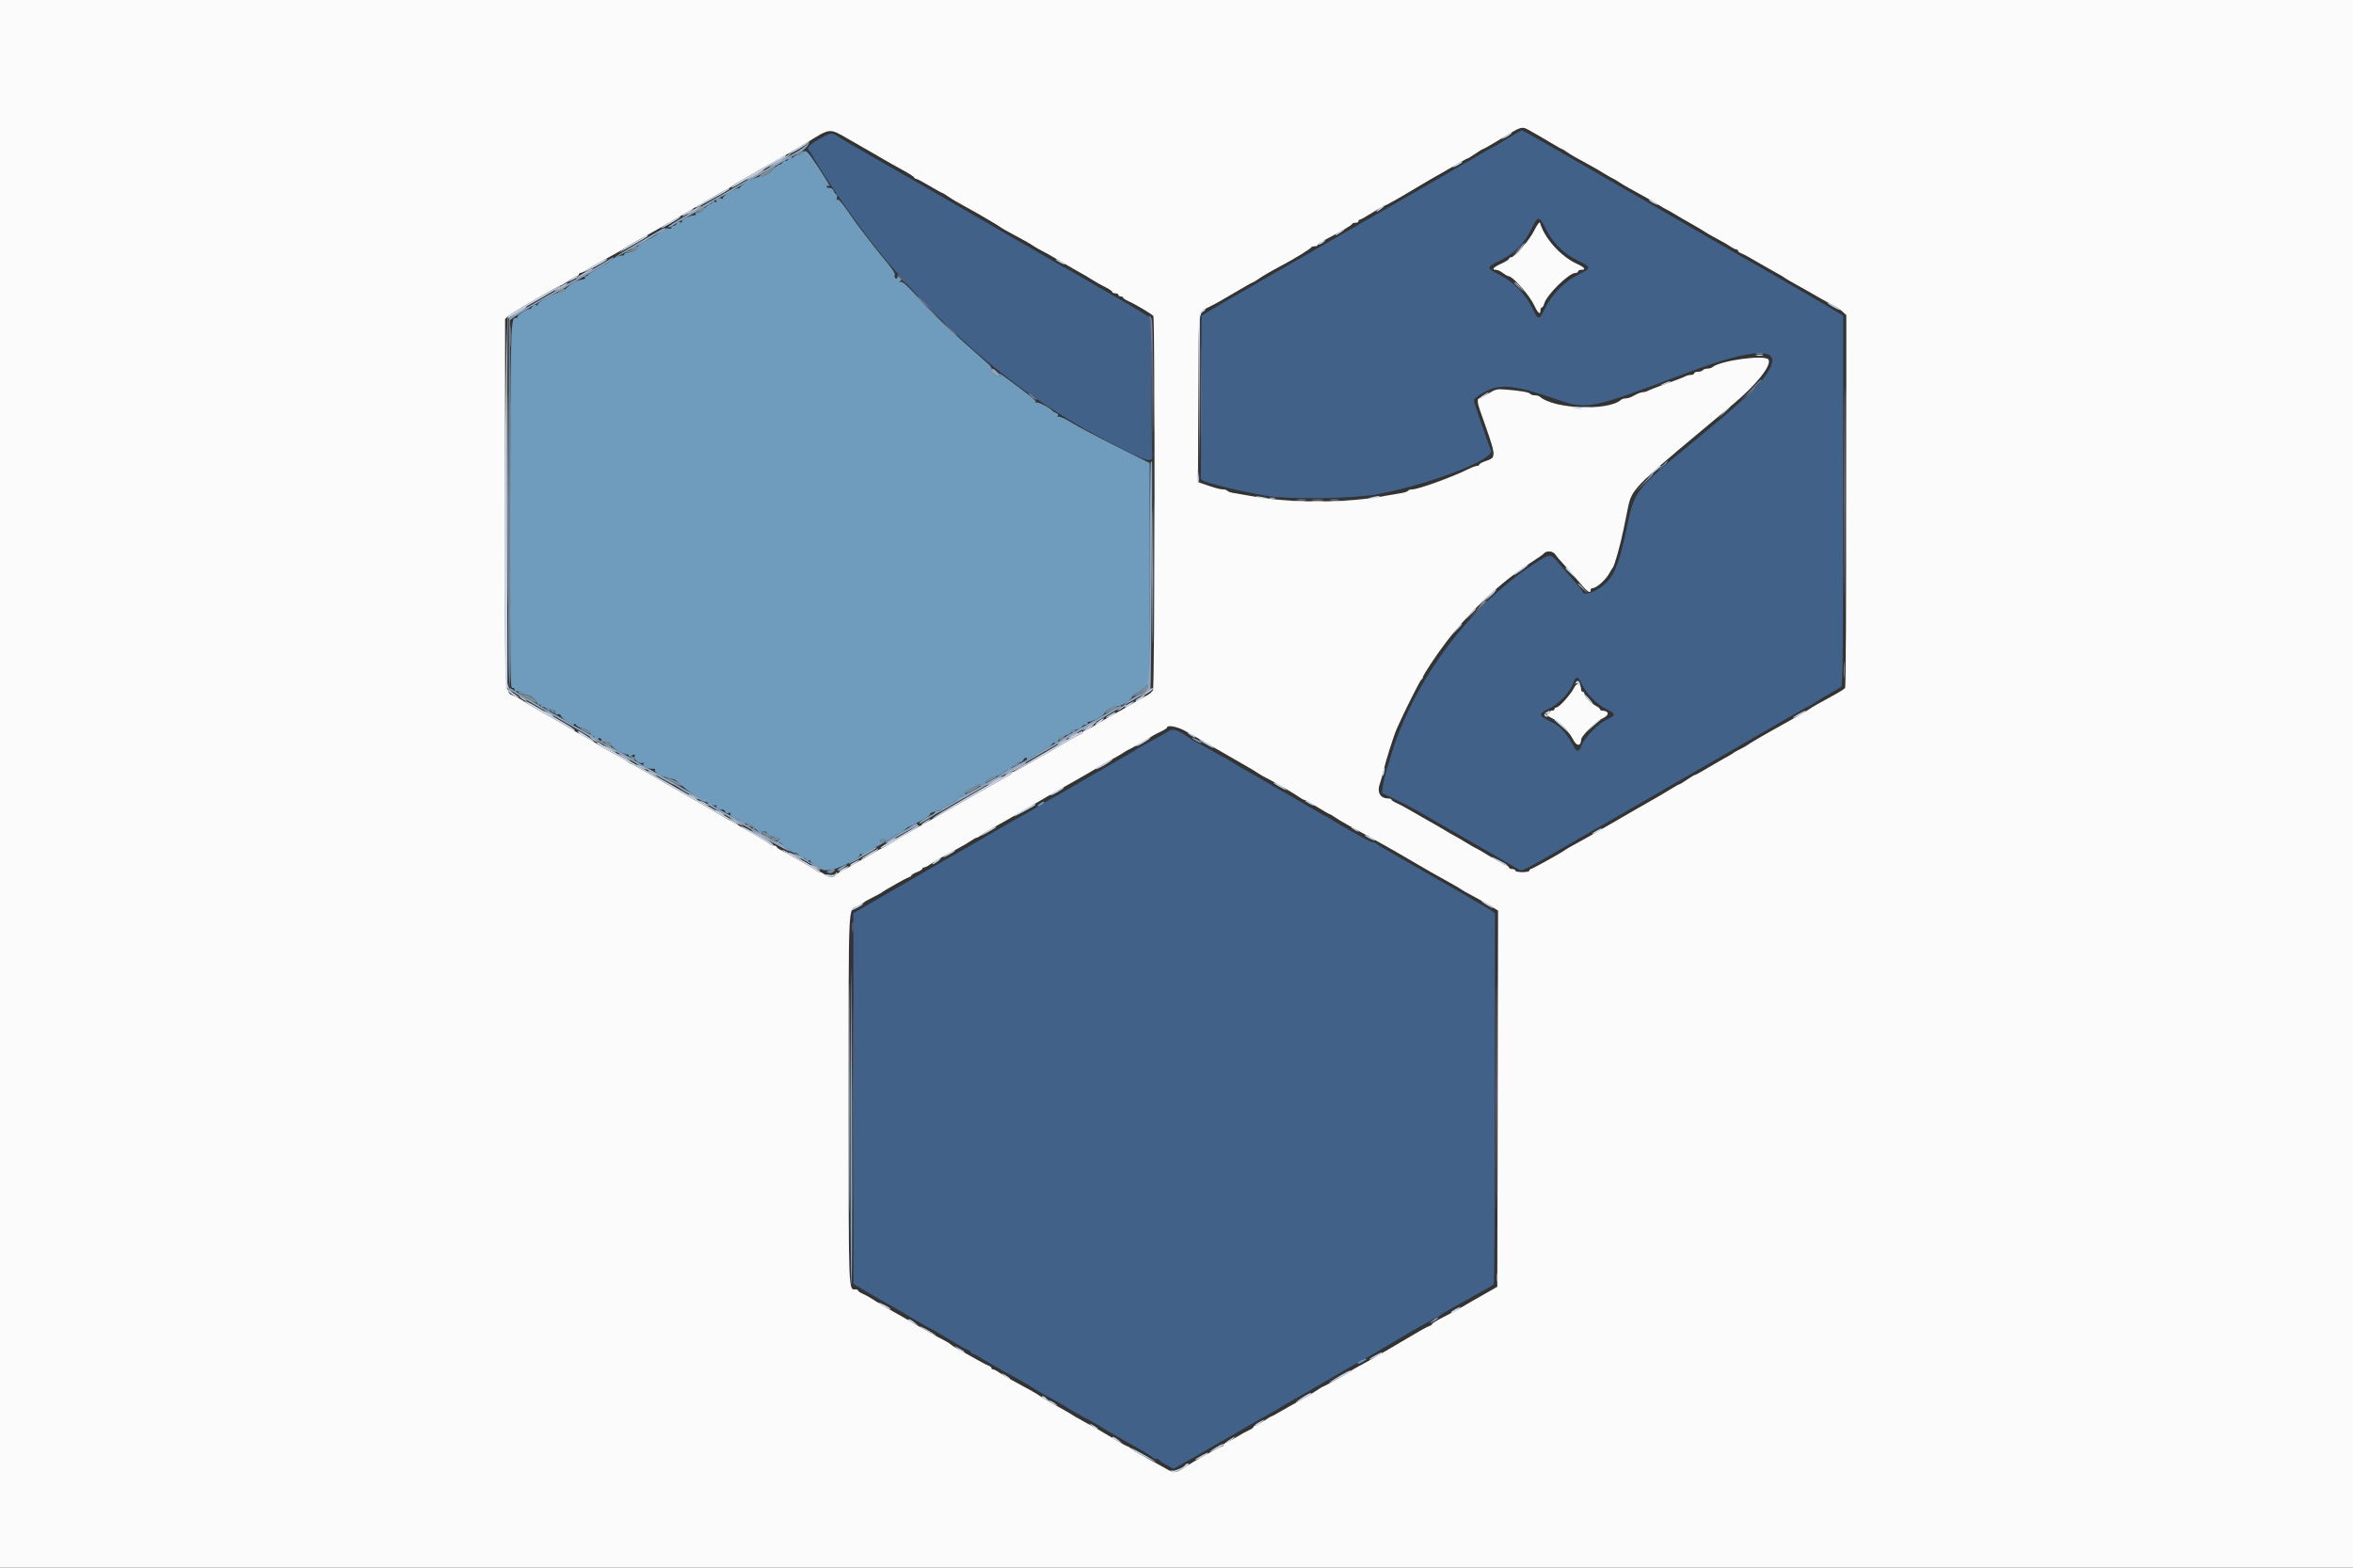 <svg id="svg" version="1.1" xmlns="http://www.w3.org/2000/svg" xmlns:xlink="http://www.w3.org/1999/xlink" width="400" height="266.5" viewBox="0, 0, 400,266.5"><rect x="0" y="0" width="400" height="266.5" fill="#333333" stroke="none"/><g id="svgg"><path id="path0" d="M256.165 23.620 C 254.863 24.416,253.755 25.067,253.703 25.067 C 253.622 25.067,251.495 26.293,244.000 30.661 C 243.047 31.217,239.807 33.085,236.800 34.812 C 233.793 36.539,229.113 39.239,226.400 40.812 C 221.533 43.632,210.082 50.231,208.267 51.262 C 207.753 51.553,206.643 52.215,205.800 52.734 L 204.267 53.676 204.211 66.438 C 204.181 73.457,204.151 79.761,204.144 80.447 C 204.132 81.848,203.746 81.608,207.733 82.679 C 209.836 83.243,212.139 83.729,215.467 84.311 C 218.997 84.928,230.127 84.767,234.000 84.044 C 243.009 82.360,254.083 78.115,253.461 76.583 C 252.759 74.852,250.604 68.572,250.572 68.163 C 250.544 67.802,251.025 67.386,252.267 66.696 C 255.054 65.148,257.414 65.389,264.933 67.994 C 269.786 69.674,270.569 69.510,286.533 63.466 C 298.657 58.876,303.478 58.890,300.374 63.507 C 298.883 65.723,295.801 68.593,288.399 74.658 C 278.007 83.173,277.854 83.366,276.558 89.640 C 275.106 96.669,274.160 98.663,271.546 100.207 C 270.214 100.994,269.083 101.165,269.059 100.582 C 269.055 100.482,268.512 99.800,267.852 99.067 C 267.192 98.333,266.026 96.985,265.259 96.070 C 263.649 94.146,263.570 94.127,261.778 95.229 C 250.240 102.329,240.076 115.811,236.268 129.067 C 236.078 129.727,235.772 130.747,235.588 131.333 C 235.403 131.920,235.176 132.940,235.084 133.600 L 234.916 134.800 237.525 136.058 C 238.959 136.751,240.973 137.816,242.000 138.425 C 243.027 139.035,244.407 139.837,245.067 140.208 C 245.727 140.578,247.707 141.721,249.467 142.748 C 251.227 143.775,253.747 145.234,255.067 145.990 C 256.387 146.747,257.732 147.534,258.057 147.741 C 258.760 148.188,258.242 148.446,268.000 142.794 C 271.740 140.628,275.220 138.620,275.733 138.331 C 276.247 138.043,278.227 136.900,280.133 135.791 C 282.040 134.682,284.740 133.122,286.133 132.324 C 287.527 131.526,289.027 130.662,289.467 130.404 C 289.907 130.147,292.607 128.586,295.467 126.937 C 298.327 125.287,301.027 123.725,301.467 123.466 C 303.410 122.319,307.520 120.000,307.609 120.000 C 307.663 120.000,308.223 119.656,308.853 119.236 C 309.484 118.817,310.600 118.144,311.333 117.742 C 312.067 117.340,312.817 116.889,313.000 116.739 C 313.263 116.525,313.333 109.863,313.333 85.057 L 313.333 53.647 310.200 51.788 C 308.477 50.766,306.527 49.631,305.867 49.266 C 305.207 48.901,303.767 48.068,302.667 47.415 C 301.567 46.762,300.007 45.862,299.200 45.415 C 297.798 44.638,295.173 43.135,293.467 42.131 C 293.027 41.872,291.527 41.005,290.133 40.203 C 288.740 39.402,285.740 37.667,283.467 36.348 C 280.006 34.341,271.193 29.251,267.733 27.262 C 267.220 26.967,265.010 25.693,262.822 24.430 C 260.634 23.167,258.774 22.142,258.689 22.153 C 258.603 22.164,257.468 22.824,256.165 23.620 M139.244 23.646 C 137.590 24.587,137.017 25.214,137.494 25.560 C 137.626 25.655,138.027 26.273,138.385 26.933 C 140.023 29.946,145.785 38.253,149.023 42.267 C 152.039 46.005,157.381 51.943,159.564 53.981 C 160.024 54.411,161.300 55.611,162.400 56.648 C 170.244 64.045,178.782 70.117,188.120 74.937 C 195.780 78.891,196.074 78.962,195.875 76.814 C 195.827 76.293,195.775 70.974,195.760 64.994 L 195.733 54.122 194.156 53.128 C 193.288 52.581,191.303 51.413,189.746 50.533 C 188.188 49.653,185.645 48.183,184.096 47.267 C 182.546 46.350,181.236 45.600,181.184 45.600 C 181.132 45.600,180.455 45.223,179.678 44.763 C 178.027 43.783,177.796 43.649,173.067 40.933 C 171.087 39.795,166.947 37.400,163.867 35.609 C 157.863 32.120,155.063 30.507,147.733 26.320 C 145.167 24.853,142.748 23.431,142.359 23.160 C 141.410 22.499,141.204 22.531,139.244 23.646 M262.824 38.981 C 264.017 41.349,265.846 43.137,268.287 44.319 C 270.554 45.417,270.557 45.585,268.333 46.678 C 266.035 47.807,263.873 49.974,262.690 52.333 C 261.578 54.550,261.541 54.550,260.469 52.342 C 259.342 50.018,257.197 47.854,254.867 46.688 C 252.624 45.565,252.632 45.416,255.007 44.273 C 257.438 43.102,259.154 41.383,260.310 38.961 C 261.426 36.623,261.637 36.624,262.824 38.981 M268.880 116.210 C 269.483 117.717,271.486 119.793,273.039 120.520 C 274.695 121.296,274.737 121.615,273.268 122.264 C 271.791 122.915,269.467 125.254,268.908 126.652 C 268.446 127.807,268.098 127.915,267.619 127.055 C 266.072 124.277,265.293 123.460,263.267 122.495 C 261.531 121.668,261.514 121.323,263.170 120.547 C 265.088 119.649,267.031 117.558,267.581 115.800 C 267.864 114.899,268.426 115.076,268.880 116.210 M198.526 124.361 C 198.063 124.679,196.698 125.445,194.000 126.902 C 193.560 127.139,193.140 127.393,193.067 127.467 C 192.993 127.540,192.633 127.770,192.267 127.977 C 191.900 128.185,190.460 129.013,189.067 129.818 C 187.673 130.623,186.173 131.487,185.733 131.738 C 185.293 131.989,183.576 132.991,181.918 133.964 C 180.259 134.937,178.852 135.733,178.790 135.733 C 178.728 135.733,178.045 136.135,177.272 136.625 C 176.499 137.115,174.967 138.008,173.867 138.608 C 172.767 139.209,170.584 140.458,169.017 141.383 C 167.449 142.309,165.529 143.426,164.750 143.866 C 162.126 145.347,157.237 148.166,151.133 151.717 L 145.067 155.247 145.074 186.757 L 145.082 218.267 147.408 219.645 C 148.687 220.403,150.333 221.349,151.067 221.747 C 151.800 222.145,153.567 223.174,154.994 224.035 C 156.421 224.896,157.647 225.600,157.719 225.600 C 157.830 225.600,159.973 226.847,163.333 228.867 C 163.773 229.132,164.343 229.419,164.600 229.505 C 164.857 229.591,165.067 229.768,165.067 229.898 C 165.067 230.027,165.189 230.133,165.339 230.133 C 165.488 230.133,166.096 230.440,166.689 230.814 C 167.819 231.528,169.013 232.217,170.800 233.190 C 173.184 234.487,175.103 235.586,175.733 236.016 C 176.412 236.479,177.684 237.204,179.600 238.218 C 180.187 238.529,180.847 238.920,181.067 239.088 C 181.287 239.255,182.127 239.751,182.933 240.190 C 185.585 241.634,187.063 242.468,187.333 242.674 C 187.480 242.785,188.050 243.129,188.600 243.438 C 189.150 243.747,189.990 244.226,190.467 244.502 C 190.943 244.778,192.353 245.579,193.600 246.282 C 194.847 246.986,195.907 247.660,195.956 247.780 C 196.004 247.901,196.274 248.000,196.556 248.000 C 196.837 248.000,197.067 248.090,197.067 248.200 C 197.067 248.311,197.612 248.690,198.278 249.043 L 199.489 249.686 200.478 249.136 C 202.657 247.925,203.390 247.508,204.681 246.742 C 205.422 246.302,206.562 245.642,207.214 245.276 C 209.079 244.227,210.162 243.603,211.614 242.742 C 212.355 242.302,213.495 241.642,214.147 241.276 C 214.800 240.909,215.813 240.339,216.400 240.009 C 216.987 239.680,217.587 239.319,217.733 239.207 C 217.880 239.096,218.540 238.706,219.200 238.340 C 221.308 237.172,222.484 236.495,227.832 233.365 C 229.866 232.174,231.570 231.200,231.620 231.200 C 231.669 231.200,232.345 230.821,233.122 230.358 C 233.898 229.895,234.773 229.381,235.067 229.215 C 235.781 228.811,238.433 227.240,238.933 226.923 C 239.956 226.278,244.060 224.000,244.200 224.000 C 244.287 224.000,244.547 223.837,244.779 223.637 C 245.011 223.438,245.860 222.916,246.667 222.477 C 247.473 222.038,248.613 221.401,249.200 221.061 C 249.787 220.721,250.751 220.181,251.344 219.859 C 253.340 218.776,253.733 218.534,253.929 218.267 C 254.037 218.120,254.127 203.878,254.129 186.618 L 254.133 155.236 253.400 154.728 C 252.997 154.448,252.127 153.933,251.467 153.585 C 250.807 153.236,250.087 152.813,249.867 152.646 C 249.647 152.478,248.807 151.979,248.000 151.536 C 246.583 150.758,241.019 147.577,237.733 145.665 C 236.853 145.154,235.713 144.498,235.200 144.209 C 234.687 143.920,234.153 143.574,234.013 143.442 C 233.874 143.309,233.600 143.200,233.404 143.200 C 233.208 143.200,232.062 142.639,230.857 141.953 C 229.653 141.267,228.427 140.574,228.133 140.413 C 227.840 140.252,227.092 139.793,226.472 139.393 C 225.852 138.994,225.285 138.667,225.213 138.667 C 225.141 138.667,224.149 138.111,223.008 137.432 C 220.376 135.866,219.420 135.316,217.600 134.316 C 216.793 133.873,215.653 133.210,215.067 132.843 C 214.480 132.476,213.340 131.817,212.533 131.378 C 211.727 130.940,210.434 130.180,209.661 129.691 C 208.889 129.201,208.208 128.800,208.149 128.800 C 208.090 128.800,207.003 128.200,205.733 127.467 C 204.464 126.733,203.363 126.133,203.287 126.133 C 203.211 126.133,202.771 125.863,202.309 125.533 C 200.203 124.029,199.381 123.774,198.526 124.361 " stroke="none" fill="#416189" fill-rule="evenodd"></path><path id="path1" d="M0.000 133.333 L 0.000 266.667 200.000 266.667 L 400.000 266.667 400.000 133.333 L 400.000 0.000 200.000 0.000 L 0.000 0.000 0.000 133.333 M260.481 22.441 C 261.316 22.904,262.762 23.744,263.694 24.308 C 264.626 24.872,265.447 25.333,265.519 25.333 C 265.592 25.333,265.973 25.563,266.366 25.843 C 267.016 26.305,267.926 26.827,270.667 28.310 C 271.180 28.587,272.080 29.114,272.667 29.480 C 273.253 29.845,273.913 30.222,274.133 30.316 C 274.353 30.410,274.833 30.690,275.200 30.939 C 275.857 31.384,277.113 32.101,280.000 33.679 C 280.807 34.121,281.767 34.684,282.133 34.931 C 282.500 35.178,282.980 35.460,283.200 35.559 C 283.420 35.657,283.960 35.960,284.400 36.231 C 285.180 36.712,286.163 37.281,288.200 38.431 C 288.750 38.742,289.500 39.197,289.867 39.442 C 290.233 39.687,291.193 40.232,292.000 40.653 C 292.807 41.073,293.785 41.638,294.174 41.909 C 294.564 42.179,295.014 42.400,295.174 42.400 C 295.335 42.400,295.467 42.506,295.467 42.636 C 295.467 42.765,295.677 42.940,295.933 43.024 C 296.190 43.108,296.880 43.462,297.467 43.811 C 298.053 44.160,299.073 44.749,299.733 45.119 C 302.704 46.784,303.082 47.002,303.333 47.201 C 303.480 47.316,304.200 47.743,304.933 48.149 C 306.756 49.159,307.659 49.670,309.067 50.490 C 309.727 50.875,310.788 51.459,311.426 51.788 C 312.064 52.118,312.874 52.654,313.226 52.981 L 313.867 53.575 313.863 85.121 C 313.860 102.471,313.770 116.796,313.663 116.955 C 313.555 117.113,312.687 117.665,311.733 118.180 C 309.281 119.507,307.909 120.289,307.600 120.539 C 307.304 120.778,304.590 122.346,302.533 123.466 C 300.476 124.586,297.215 126.487,297.067 126.652 C 296.993 126.733,296.453 127.039,295.867 127.331 C 295.280 127.623,294.740 127.923,294.667 127.997 C 294.535 128.131,294.195 128.331,292.297 129.386 C 291.767 129.680,290.658 130.329,289.832 130.827 C 289.006 131.326,288.248 131.733,288.146 131.733 C 288.045 131.733,287.440 132.093,286.800 132.533 C 286.160 132.973,285.566 133.333,285.480 133.333 C 285.393 133.333,284.837 133.640,284.244 134.014 C 283.651 134.389,282.753 134.929,282.249 135.214 C 281.011 135.916,279.646 136.696,278.600 137.301 C 278.123 137.576,276.953 138.251,276.000 138.800 C 275.047 139.349,273.907 140.009,273.467 140.267 C 270.927 141.753,269.030 142.830,267.739 143.521 C 266.936 143.950,266.156 144.403,266.006 144.527 C 265.515 144.932,260.471 147.733,260.232 147.733 C 260.105 147.733,260.000 147.853,260.000 148.000 C 260.000 148.147,259.460 148.267,258.800 148.267 C 258.140 148.267,257.600 148.147,257.600 148.000 C 257.600 147.853,257.360 147.733,257.067 147.733 C 256.773 147.733,256.533 147.621,256.533 147.485 C 256.533 147.348,256.263 147.150,255.933 147.046 C 255.603 146.941,254.394 146.273,253.246 145.561 C 252.097 144.849,251.105 144.267,251.041 144.267 C 250.976 144.267,250.170 143.809,249.249 143.249 C 248.327 142.689,247.400 142.148,247.187 142.047 C 246.974 141.945,246.440 141.640,246.000 141.369 C 245.188 140.868,244.024 140.196,241.881 138.991 C 241.228 138.624,240.148 138.003,239.481 137.611 C 238.813 137.219,237.877 136.727,237.400 136.517 C 236.923 136.308,236.533 136.046,236.533 135.935 C 236.533 135.824,236.285 135.733,235.982 135.733 C 234.564 135.733,234.014 134.623,234.637 133.013 C 234.767 132.676,235.018 131.769,235.195 130.998 C 235.602 129.226,236.919 125.083,237.487 123.787 C 238.626 121.187,241.434 115.590,241.637 115.511 C 241.763 115.462,241.867 115.308,241.867 115.169 C 241.867 114.821,244.086 111.460,245.803 109.207 C 249.822 103.935,255.191 98.896,260.308 95.595 C 261.385 94.900,262.327 94.245,262.400 94.140 C 262.787 93.585,263.954 93.623,264.345 94.202 C 264.567 94.531,265.150 95.225,265.641 95.744 C 266.132 96.263,267.132 97.403,267.864 98.277 C 269.840 100.638,270.400 101.077,270.400 100.267 C 270.400 100.120,270.525 100.000,270.677 100.000 C 271.395 100.000,273.021 98.542,273.651 97.333 C 273.843 96.967,274.067 96.607,274.149 96.533 C 274.438 96.276,275.460 92.639,276.023 89.867 C 276.335 88.327,276.677 86.647,276.782 86.133 C 277.367 83.287,278.118 82.505,288.933 73.474 C 290.987 71.759,293.597 69.575,294.735 68.620 C 298.656 65.327,301.226 62.060,300.629 61.129 C 300.060 60.243,292.337 61.301,291.080 62.438 C 290.941 62.564,290.558 62.667,290.229 62.667 C 289.900 62.667,289.557 62.787,289.467 62.933 C 289.376 63.080,289.009 63.200,288.651 63.200 C 288.293 63.200,288.000 63.320,288.000 63.467 C 288.000 63.613,287.758 63.733,287.463 63.733 C 287.168 63.733,286.718 63.849,286.463 63.990 C 286.208 64.132,284.800 64.674,283.333 65.196 C 281.867 65.718,280.458 66.263,280.204 66.406 C 279.949 66.549,279.557 66.667,279.333 66.667 C 279.109 66.667,278.688 66.787,278.396 66.933 C 278.105 67.080,277.628 67.320,277.337 67.467 C 277.046 67.613,276.590 67.733,276.324 67.733 C 276.058 67.733,275.726 67.835,275.587 67.960 C 273.407 69.909,264.154 69.551,261.747 67.424 C 261.607 67.301,261.224 67.200,260.896 67.200 C 260.567 67.200,260.232 67.093,260.151 66.962 C 259.986 66.694,258.563 66.440,256.041 66.228 C 254.488 66.097,254.240 66.153,253.023 66.909 C 252.294 67.363,251.586 67.733,251.449 67.733 C 251.095 67.733,251.147 68.495,251.585 69.733 C 254.539 78.079,254.503 77.676,252.362 78.450 C 251.869 78.628,251.467 78.870,251.467 78.987 C 251.467 79.104,251.298 79.200,251.092 79.200 C 250.886 79.200,250.256 79.429,249.692 79.709 C 246.860 81.115,241.098 83.200,240.045 83.200 C 239.744 83.200,239.432 83.307,239.351 83.438 C 239.270 83.570,238.753 83.744,238.202 83.825 C 237.651 83.906,236.540 84.099,235.733 84.254 C 228.851 85.571,219.149 85.571,212.267 84.254 C 211.460 84.099,210.349 83.906,209.798 83.825 C 209.247 83.744,208.730 83.570,208.649 83.438 C 208.568 83.307,208.247 83.200,207.937 83.200 C 207.391 83.200,206.475 82.947,204.561 82.269 L 203.655 81.948 203.712 67.712 C 203.775 52.232,203.677 53.112,205.444 52.229 C 206.826 51.539,207.580 51.116,210.492 49.394 C 211.789 48.627,212.910 48.000,212.984 48.000 C 213.057 48.000,213.436 47.774,213.826 47.498 C 214.611 46.941,215.944 46.168,218.090 45.028 C 220.104 43.957,222.784 42.303,222.889 42.067 C 222.938 41.957,223.208 41.867,223.489 41.867 C 223.770 41.867,224.000 41.768,224.000 41.648 C 224.000 41.528,224.570 41.129,225.267 40.762 C 228.314 39.157,229.739 38.326,229.822 38.104 C 229.871 37.974,230.141 37.867,230.422 37.867 C 230.703 37.867,230.933 37.747,230.933 37.600 C 230.933 37.453,231.041 37.333,231.173 37.333 C 231.305 37.333,232.175 36.853,233.107 36.265 C 234.038 35.678,234.980 35.129,235.200 35.046 C 235.855 34.798,237.222 34.033,240.400 32.138 C 242.672 30.782,243.690 30.190,245.586 29.124 C 246.238 28.758,247.354 28.114,248.064 27.695 C 248.775 27.276,249.420 26.933,249.497 26.933 C 249.574 26.933,250.160 26.573,250.800 26.133 C 251.440 25.693,252.033 25.333,252.119 25.333 C 252.205 25.333,253.144 24.807,254.205 24.165 C 259.090 21.205,258.527 21.359,260.481 22.441 M144.267 23.669 C 145.513 24.388,147.073 25.279,147.733 25.651 C 148.393 26.022,149.353 26.580,149.867 26.890 C 150.380 27.200,151.460 27.814,152.267 28.253 C 154.479 29.458,155.324 29.979,155.422 30.200 C 155.471 30.310,155.618 30.400,155.748 30.400 C 155.878 30.400,156.898 30.940,158.014 31.600 C 159.131 32.260,160.106 32.800,160.181 32.800 C 160.256 32.800,160.636 33.026,161.026 33.302 C 161.725 33.799,162.734 34.389,165.067 35.666 C 166.805 36.618,169.978 38.493,170.133 38.660 C 170.207 38.739,170.927 39.155,171.733 39.583 C 173.979 40.775,175.004 41.354,175.733 41.841 C 176.100 42.086,176.759 42.462,177.197 42.676 C 177.635 42.891,178.715 43.498,179.597 44.025 C 180.479 44.552,181.800 45.321,182.533 45.733 C 184.722 46.963,184.894 47.064,185.867 47.681 C 186.380 48.007,187.310 48.523,187.933 48.827 C 188.557 49.132,189.067 49.490,189.067 49.624 C 189.067 49.757,189.307 49.867,189.600 49.867 C 189.893 49.867,190.133 49.987,190.133 50.133 C 190.133 50.280,190.313 50.400,190.533 50.400 C 190.753 50.400,190.933 50.491,190.933 50.602 C 190.933 50.712,191.323 50.976,191.800 51.186 C 193.028 51.729,195.829 53.398,196.063 53.725 C 196.372 54.160,196.312 116.750,196.001 117.331 C 195.856 117.603,195.406 117.996,195.001 118.203 C 194.149 118.640,192.482 119.594,191.333 120.302 C 190.893 120.573,190.353 120.879,190.133 120.982 C 189.771 121.151,187.819 122.284,185.733 123.535 C 185.293 123.799,184.723 124.085,184.467 124.172 C 184.210 124.258,184.000 124.435,184.000 124.564 C 184.000 124.694,183.890 124.800,183.755 124.800 C 183.621 124.800,182.571 125.357,181.422 126.038 C 179.291 127.302,178.377 127.830,176.281 129.009 C 175.628 129.376,174.513 130.019,173.802 130.438 C 173.091 130.857,172.395 131.200,172.255 131.200 C 172.115 131.200,171.999 131.290,171.998 131.400 C 171.997 131.510,171.727 131.731,171.398 131.892 C 171.069 132.052,169.600 132.876,168.133 133.722 C 166.667 134.569,164.927 135.562,164.267 135.931 C 163.607 136.299,162.407 136.990,161.600 137.467 C 160.793 137.943,159.593 138.631,158.933 138.995 C 158.273 139.360,157.313 139.900,156.800 140.196 C 156.287 140.492,155.105 141.169,154.175 141.700 C 153.245 142.231,152.165 142.880,151.775 143.143 C 151.385 143.405,150.707 143.795,150.267 144.010 C 149.827 144.224,148.567 144.927,147.467 145.572 C 144.447 147.341,143.668 147.786,142.872 148.194 C 142.472 148.399,142.074 148.680,141.990 148.817 C 141.750 149.205,140.616 149.111,140.171 148.667 C 139.951 148.447,139.607 148.267,139.406 148.267 C 139.205 148.267,138.926 148.158,138.787 148.025 C 138.647 147.892,138.113 147.547,137.600 147.258 C 137.087 146.969,135.887 146.279,134.933 145.725 C 133.980 145.172,132.931 144.587,132.602 144.426 C 132.273 144.265,132.003 144.043,132.002 143.933 C 132.001 143.823,131.767 143.733,131.482 143.733 C 131.198 143.733,130.893 143.617,130.805 143.475 C 130.717 143.333,129.660 142.666,128.456 141.994 C 127.252 141.322,125.787 140.476,125.200 140.114 C 124.613 139.752,123.953 139.376,123.733 139.278 C 123.513 139.181,122.553 138.626,121.600 138.046 C 120.647 137.465,118.967 136.485,117.867 135.867 C 116.767 135.250,115.147 134.326,114.267 133.815 C 113.387 133.304,111.498 132.206,110.069 131.376 C 108.640 130.546,107.390 129.867,107.290 129.867 C 107.190 129.867,106.919 129.701,106.688 129.499 C 106.456 129.296,105.427 128.678,104.400 128.124 C 103.373 127.571,102.233 126.926,101.866 126.692 C 100.547 125.852,100.121 125.602,99.333 125.205 C 98.893 124.984,98.173 124.579,97.733 124.306 C 97.293 124.032,96.513 123.567,96.000 123.270 C 93.529 121.845,91.514 120.686,90.667 120.203 C 90.153 119.910,89.433 119.471,89.067 119.226 C 88.700 118.981,88.072 118.616,87.671 118.414 C 85.679 117.413,85.867 120.830,85.867 85.636 L 85.867 54.226 86.467 53.691 C 87.082 53.142,94.994 48.533,95.322 48.533 C 95.422 48.533,96.027 48.173,96.667 47.733 C 97.306 47.293,97.958 46.933,98.115 46.933 C 98.272 46.933,98.400 46.813,98.400 46.667 C 98.400 46.520,98.531 46.400,98.692 46.400 C 98.853 46.400,99.303 46.179,99.692 45.908 C 100.081 45.638,101.180 44.996,102.133 44.483 C 104.492 43.212,105.947 42.385,106.267 42.133 C 106.413 42.017,107.133 41.590,107.867 41.184 C 109.322 40.378,110.462 39.737,111.800 38.971 C 114.397 37.484,115.642 36.764,116.000 36.540 C 116.544 36.201,119.208 34.624,119.867 34.252 C 120.160 34.086,120.880 33.672,121.467 33.332 C 122.053 32.991,122.893 32.535,123.333 32.317 C 123.773 32.100,124.313 31.775,124.533 31.596 C 124.753 31.416,125.473 30.971,126.133 30.606 C 126.793 30.241,128.533 29.247,130.000 28.397 C 131.467 27.547,133.207 26.554,133.867 26.191 C 134.527 25.828,135.965 24.976,137.062 24.299 C 141.252 21.712,140.921 21.741,144.267 23.669 M260.816 39.176 C 259.914 40.954,257.523 43.733,256.895 43.733 C 256.696 43.733,256.533 43.844,256.533 43.978 C 256.533 44.113,255.933 44.494,255.200 44.826 C 253.842 45.439,253.493 45.862,254.333 45.873 C 254.590 45.876,255.100 46.113,255.467 46.400 C 255.833 46.687,256.253 46.927,256.400 46.935 C 257.207 46.974,260.023 50.186,260.889 52.055 C 261.438 53.238,261.867 53.572,261.867 52.816 C 261.867 52.514,261.974 52.267,262.104 52.267 C 262.235 52.267,262.411 51.991,262.496 51.655 C 262.866 50.179,266.699 46.400,267.825 46.400 C 268.068 46.400,268.267 46.280,268.267 46.133 C 268.267 45.987,268.507 45.867,268.800 45.867 C 269.695 45.867,269.400 45.459,268.067 44.852 C 265.340 43.612,262.520 40.471,261.794 37.867 C 261.730 37.636,261.315 38.191,260.816 39.176 M267.596 116.904 C 267.076 117.999,265.044 120.267,264.581 120.267 C 264.408 120.267,264.267 120.387,264.267 120.533 C 264.267 120.680,264.087 120.800,263.867 120.800 C 263.647 120.800,263.467 120.911,263.467 121.047 C 263.467 121.183,263.269 121.333,263.026 121.380 C 262.746 121.435,263.012 121.679,263.760 122.053 C 265.193 122.769,266.689 124.281,267.475 125.808 C 268.045 126.916,268.757 126.868,268.792 125.720 C 268.810 125.110,271.343 122.615,272.463 122.105 C 273.634 121.571,273.561 120.840,272.333 120.808 C 272.150 120.804,272.000 120.700,272.000 120.578 C 272.000 120.457,271.672 120.187,271.272 119.978 C 270.415 119.534,269.354 118.409,269.342 117.933 C 269.337 117.750,269.213 117.600,269.067 117.600 C 268.920 117.600,268.796 117.450,268.792 117.267 C 268.764 116.175,268.045 115.957,267.596 116.904 M201.425 124.232 C 202.181 124.653,203.520 125.417,204.400 125.930 C 206.148 126.949,210.781 129.620,212.267 130.465 C 212.780 130.757,213.500 131.198,213.867 131.444 C 214.233 131.691,214.833 132.038,215.200 132.216 C 215.567 132.394,216.347 132.818,216.933 133.158 C 217.520 133.498,218.480 134.050,219.067 134.386 C 219.653 134.721,220.452 135.222,220.841 135.498 C 221.230 135.774,221.654 136.000,221.781 136.000 C 221.909 136.000,222.882 136.540,223.942 137.200 C 225.003 137.860,225.941 138.400,226.027 138.400 C 226.114 138.400,226.523 138.641,226.938 138.937 C 227.352 139.232,228.331 139.818,229.112 140.240 C 230.919 141.214,234.510 143.206,235.763 143.928 C 236.293 144.233,236.953 144.608,237.230 144.760 C 237.507 144.912,238.681 145.596,239.840 146.279 C 242.267 147.710,243.988 148.690,247.200 150.472 C 247.713 150.757,248.253 151.087,248.400 151.205 C 248.547 151.323,249.507 151.862,250.533 152.403 C 251.560 152.943,252.910 153.703,253.534 154.093 L 254.667 154.800 254.600 186.777 L 254.533 218.754 253.733 219.206 C 253.293 219.454,252.453 219.934,251.867 220.272 C 251.280 220.611,250.500 221.054,250.133 221.257 C 249.767 221.461,248.987 221.918,248.400 222.273 C 247.813 222.627,246.463 223.355,245.400 223.890 C 244.337 224.426,243.467 224.955,243.467 225.067 C 243.467 225.179,243.257 225.340,243.000 225.425 C 242.520 225.583,241.674 226.055,238.667 227.842 C 237.713 228.409,236.573 229.082,236.133 229.337 C 232.962 231.178,231.732 231.877,230.800 232.370 C 230.213 232.680,229.673 233.003,229.600 233.087 C 229.437 233.276,225.058 235.733,224.886 235.733 C 224.818 235.733,224.261 236.074,223.648 236.491 C 223.035 236.907,221.749 237.675,220.790 238.198 C 219.831 238.720,218.416 239.519,217.645 239.974 C 216.874 240.428,216.180 240.800,216.103 240.800 C 216.026 240.800,215.440 241.160,214.800 241.600 C 214.160 242.040,213.509 242.400,213.352 242.400 C 213.195 242.400,213.067 242.494,213.067 242.608 C 213.067 242.723,212.737 242.956,212.333 243.128 C 211.930 243.299,211.000 243.811,210.267 244.265 C 209.533 244.719,208.723 245.159,208.467 245.243 C 208.210 245.327,208.000 245.502,208.000 245.631 C 208.000 245.761,207.895 245.867,207.768 245.867 C 207.522 245.867,202.814 248.489,201.629 249.285 C 199.917 250.436,199.635 250.486,198.512 249.842 C 197.937 249.512,196.387 248.652,195.067 247.930 C 193.747 247.208,192.477 246.448,192.246 246.242 C 192.014 246.036,191.742 245.867,191.641 245.867 C 191.540 245.867,190.590 245.341,189.529 244.698 C 187.432 243.427,186.256 242.751,184.000 241.522 C 183.193 241.083,182.413 240.633,182.267 240.523 C 182.120 240.413,181.580 240.090,181.067 239.806 C 180.553 239.521,179.533 238.954,178.800 238.547 C 178.067 238.139,177.167 237.593,176.800 237.333 C 176.153 236.875,175.481 236.493,172.144 234.685 C 171.270 234.211,170.231 233.593,169.836 233.312 C 169.441 233.030,168.986 232.800,168.826 232.800 C 168.665 232.800,168.533 232.694,168.533 232.564 C 168.533 232.435,168.323 232.259,168.067 232.173 C 167.810 232.087,166.940 231.637,166.133 231.172 C 165.327 230.707,164.247 230.102,163.733 229.826 C 162.654 229.247,161.791 228.724,161.600 228.533 C 161.420 228.354,160.313 227.724,159.333 227.243 C 158.893 227.027,157.513 226.252,156.267 225.520 C 153.759 224.049,152.717 223.450,150.933 222.456 C 150.273 222.088,149.253 221.465,148.667 221.070 C 148.080 220.676,147.210 220.185,146.733 219.978 C 146.257 219.772,145.867 219.512,145.867 219.402 C 145.867 219.291,145.695 219.200,145.486 219.200 C 144.214 219.200,144.267 220.592,144.267 186.936 C 144.267 152.451,144.161 154.866,145.700 154.086 C 146.305 153.779,146.860 153.453,146.933 153.361 C 147.007 153.268,147.667 152.896,148.400 152.533 C 149.133 152.171,149.793 151.812,149.867 151.737 C 149.940 151.662,150.300 151.430,150.667 151.223 C 151.033 151.015,151.933 150.498,152.667 150.075 C 153.400 149.651,154.210 149.237,154.467 149.154 C 154.723 149.072,154.933 148.921,154.933 148.819 C 154.933 148.716,155.353 148.468,155.867 148.267 C 156.380 148.065,156.800 147.803,156.800 147.684 C 156.800 147.564,156.931 147.467,157.092 147.467 C 157.253 147.467,157.703 147.241,158.092 146.965 C 158.879 146.407,160.093 145.710,162.635 144.358 C 163.571 143.860,164.670 143.216,165.076 142.926 C 165.483 142.637,165.923 142.400,166.054 142.400 C 166.186 142.400,166.443 142.250,166.626 142.067 C 166.809 141.883,167.841 141.253,168.920 140.667 C 169.999 140.080,172.243 138.800,173.907 137.822 C 178.119 135.348,178.493 135.131,181.200 133.609 C 184.541 131.730,185.892 130.942,186.667 130.424 C 187.033 130.179,187.993 129.634,188.800 129.214 C 189.607 128.793,190.585 128.228,190.974 127.958 C 191.364 127.688,191.742 127.467,191.814 127.467 C 191.930 127.467,194.924 125.743,196.000 125.057 C 196.220 124.917,196.850 124.594,197.400 124.338 C 197.950 124.083,198.400 123.782,198.400 123.670 C 198.400 123.198,200.152 123.523,201.425 124.232 " stroke="none" fill="#fbfbfb" fill-rule="evenodd"></path><path id="path2" d="M136.323 26.010 C 136.134 26.225,135.744 26.400,135.456 26.400 C 135.169 26.400,134.933 26.516,134.933 26.658 C 134.933 26.800,134.754 26.848,134.536 26.764 C 134.309 26.677,134.068 26.795,133.974 27.037 C 133.884 27.272,133.717 27.406,133.602 27.335 C 133.488 27.264,133.245 27.385,133.064 27.603 C 132.883 27.821,132.613 28.000,132.465 28.000 C 132.316 28.000,131.941 28.270,131.631 28.600 C 130.773 29.513,129.795 30.067,129.041 30.067 C 128.398 30.067,126.188 31.260,125.837 31.796 C 125.747 31.933,125.598 32.039,125.506 32.030 C 124.866 31.971,122.607 33.443,122.878 33.743 C 122.982 33.858,122.927 33.873,122.757 33.775 C 122.325 33.528,121.566 33.862,121.779 34.207 C 121.889 34.385,121.789 34.427,121.510 34.320 C 121.266 34.227,121.067 34.266,121.067 34.408 C 121.067 34.550,120.935 34.667,120.774 34.667 C 120.613 34.667,120.144 35.027,119.732 35.468 C 119.214 36.023,118.840 36.214,118.515 36.089 C 118.194 35.966,118.107 36.008,118.239 36.221 C 118.345 36.393,118.304 36.548,118.149 36.567 C 117.609 36.630,117.462 36.675,116.603 37.034 C 116.122 37.236,115.817 37.519,115.914 37.676 C 116.023 37.852,115.918 37.892,115.634 37.783 C 115.353 37.675,115.122 37.760,115.028 38.004 C 114.945 38.222,114.709 38.400,114.505 38.400 C 114.300 38.400,114.133 38.534,114.133 38.698 C 114.133 38.864,113.898 38.934,113.600 38.856 C 113.307 38.779,113.067 38.825,113.067 38.958 C 113.067 39.091,112.893 39.200,112.680 39.200 C 112.467 39.200,112.197 39.350,112.080 39.533 C 111.963 39.717,111.327 40.142,110.667 40.478 C 108.703 41.478,108.352 41.723,108.452 42.023 C 108.562 42.353,107.417 42.933,106.654 42.933 C 106.368 42.933,106.133 43.059,106.133 43.212 C 106.133 43.365,105.983 43.466,105.800 43.436 C 105.358 43.363,104.177 43.863,103.708 44.321 C 103.502 44.522,102.613 45.088,101.733 45.579 C 100.853 46.070,100.060 46.586,99.970 46.725 C 99.880 46.865,99.730 46.969,99.637 46.956 C 99.171 46.894,99.100 46.963,99.422 47.167 C 99.662 47.319,99.433 47.447,98.707 47.563 C 97.999 47.676,97.294 48.058,96.622 48.692 C 96.063 49.219,95.364 49.676,95.070 49.707 C 94.199 49.800,91.196 51.511,91.380 51.809 C 91.484 51.977,91.415 52.000,91.201 51.867 C 90.984 51.733,90.726 51.825,90.517 52.110 C 90.333 52.363,90.141 52.548,90.091 52.524 C 89.815 52.386,88.000 53.489,88.000 53.794 C 88.000 53.994,87.790 54.121,87.533 54.078 C 86.826 53.960,86.745 57.474,86.718 89.157 C 86.697 113.471,86.744 117.094,87.080 116.965 C 87.317 116.874,87.467 116.979,87.467 117.237 C 87.467 117.497,87.616 117.600,87.859 117.507 C 88.075 117.424,88.426 117.531,88.640 117.745 C 88.854 117.958,89.247 118.136,89.514 118.139 C 90.124 118.147,91.329 119.054,91.345 119.518 C 91.352 119.710,91.502 119.837,91.679 119.800 C 91.855 119.763,92.000 119.873,92.000 120.044 C 92.000 120.216,92.081 120.274,92.180 120.175 C 92.279 120.076,92.659 120.266,93.023 120.598 C 93.388 120.929,93.587 121.030,93.466 120.821 C 93.300 120.535,93.360 120.486,93.711 120.621 C 93.967 120.720,94.227 120.800,94.288 120.800 C 94.350 120.800,94.400 120.976,94.400 121.192 C 94.400 121.429,94.556 121.523,94.798 121.431 C 95.020 121.345,95.264 121.457,95.351 121.683 C 95.562 122.233,97.600 123.564,97.600 123.153 C 97.600 122.954,97.727 122.991,97.933 123.250 C 98.117 123.481,98.626 123.753,99.065 123.856 C 100.012 124.078,100.585 124.501,100.381 124.830 C 100.301 124.960,100.422 125.067,100.651 125.067 C 100.880 125.067,101.067 125.174,101.067 125.305 C 101.067 125.436,101.253 125.614,101.481 125.702 C 101.715 125.792,101.825 125.748,101.733 125.600 C 101.642 125.452,101.751 125.408,101.985 125.498 C 102.211 125.585,102.326 125.771,102.238 125.912 C 102.151 126.054,102.242 126.147,102.440 126.120 C 103.268 126.006,103.706 126.162,103.852 126.621 C 104.000 127.087,105.991 128.267,106.629 128.267 C 106.796 128.267,106.933 128.411,106.933 128.587 C 106.933 128.836,107.004 128.836,107.253 128.587 C 107.616 128.224,108.104 128.150,107.894 128.490 C 107.604 128.958,108.559 129.894,109.156 129.727 C 109.536 129.620,109.617 129.647,109.392 129.803 C 108.974 130.095,110.262 130.793,111.029 130.690 C 111.302 130.653,111.453 130.740,111.365 130.882 C 111.171 131.196,112.105 131.834,113.200 132.136 C 113.640 132.257,114.090 132.381,114.200 132.412 C 114.310 132.442,114.501 132.482,114.624 132.500 C 114.748 132.518,115.394 133.043,116.062 133.667 C 116.729 134.290,117.858 135.097,118.571 135.460 C 119.283 135.823,119.927 136.183,120.000 136.260 C 120.393 136.672,121.394 137.061,121.652 136.901 C 121.822 136.796,121.875 136.838,121.776 136.998 C 121.596 137.289,122.309 137.719,122.836 137.637 C 123.003 137.612,123.208 137.771,123.293 137.991 C 123.388 138.240,123.618 138.325,123.900 138.217 C 124.202 138.101,124.291 138.145,124.166 138.347 C 124.051 138.534,124.329 138.797,124.890 139.031 C 125.391 139.241,125.883 139.544,125.983 139.706 C 126.083 139.868,126.463 140.000,126.828 140.000 C 127.193 140.000,127.764 140.270,128.097 140.600 C 129.001 141.495,129.733 142.050,129.502 141.667 C 129.368 141.443,129.483 141.333,129.851 141.333 C 130.153 141.333,130.400 141.456,130.400 141.606 C 130.400 141.862,130.911 142.135,132.126 142.526 C 132.566 142.668,132.587 142.736,132.259 142.944 C 131.927 143.153,131.937 143.192,132.320 143.196 C 132.569 143.198,132.869 143.356,132.987 143.547 C 133.293 144.044,134.937 145.152,135.110 144.978 C 135.191 144.898,135.507 145.065,135.812 145.349 C 136.117 145.634,136.525 145.867,136.717 145.867 C 136.909 145.867,137.067 146.000,137.067 146.162 C 137.067 146.324,137.253 146.386,137.481 146.298 C 137.708 146.211,137.831 146.241,137.754 146.366 C 137.677 146.490,138.091 146.807,138.674 147.070 C 139.257 147.333,139.733 147.655,139.733 147.787 C 139.733 147.919,140.329 147.979,141.058 147.921 C 142.486 147.806,146.500 145.711,146.205 145.234 C 146.118 145.092,146.197 145.075,146.389 145.193 C 146.574 145.308,146.803 145.291,146.896 145.156 C 146.990 145.021,147.787 144.557,148.667 144.126 C 149.547 143.695,150.835 142.950,151.531 142.471 C 152.226 141.992,152.893 141.600,153.014 141.600 C 153.134 141.600,153.493 141.357,153.811 141.061 C 154.129 140.765,154.456 140.532,154.537 140.543 C 154.618 140.555,155.550 140.080,156.609 139.489 C 157.667 138.897,158.353 138.400,158.133 138.383 C 157.724 138.353,159.064 137.845,159.667 137.802 C 159.850 137.789,160.000 137.686,160.000 137.574 C 160.000 137.461,160.268 137.284,160.595 137.180 C 161.185 136.993,162.455 136.173,163.145 135.533 C 163.343 135.350,163.706 135.198,163.952 135.196 C 164.288 135.193,164.314 135.137,164.055 134.973 C 163.815 134.821,164.127 134.538,165.080 134.044 C 166.564 133.274,166.777 133.206,166.549 133.575 C 166.467 133.708,166.691 133.679,167.047 133.511 C 167.403 133.343,167.653 133.164,167.603 133.114 C 167.370 132.881,168.602 132.000,169.159 132.000 C 169.503 132.000,170.062 131.760,170.400 131.467 C 170.738 131.173,171.150 130.933,171.315 130.933 C 171.480 130.933,171.825 130.688,172.081 130.389 C 172.338 130.089,172.683 129.928,172.848 130.030 C 173.032 130.143,173.075 130.096,172.959 129.908 C 172.840 129.715,172.964 129.600,173.289 129.600 C 173.575 129.600,173.879 129.420,173.963 129.200 C 174.048 128.980,174.247 128.800,174.407 128.800 C 174.567 128.800,174.616 128.934,174.515 129.097 C 174.414 129.260,174.977 128.989,175.766 128.494 C 176.555 128.000,177.545 127.418,177.966 127.202 C 178.387 126.986,178.787 126.664,178.854 126.488 C 178.922 126.311,179.155 126.235,179.371 126.318 C 179.623 126.415,179.818 126.265,179.913 125.903 C 180.012 125.524,180.401 125.246,181.094 125.059 C 181.662 124.906,182.098 124.635,182.064 124.457 C 182.026 124.268,182.367 124.098,182.882 124.049 C 183.367 124.002,183.830 123.792,183.910 123.582 C 183.991 123.372,184.291 123.200,184.578 123.200 C 184.878 123.200,185.024 123.080,184.922 122.915 C 184.826 122.759,184.908 122.666,185.107 122.709 C 185.523 122.799,187.733 121.606,187.733 121.290 C 187.733 120.923,189.050 120.199,189.896 120.100 C 190.826 119.992,192.137 119.140,192.543 118.381 C 192.695 118.098,192.971 117.867,193.157 117.867 C 193.343 117.867,193.941 117.459,194.485 116.961 L 195.473 116.055 195.463 97.389 L 195.453 78.722 189.793 75.887 C 186.680 74.327,183.255 72.512,182.182 71.854 C 181.109 71.196,180.101 70.738,179.941 70.836 C 179.767 70.944,179.728 70.892,179.842 70.706 C 179.953 70.527,179.830 70.321,179.550 70.218 C 179.284 70.119,179.007 69.958,178.933 69.859 C 178.571 69.371,176.476 68.271,176.216 68.432 C 176.052 68.533,175.989 68.500,176.076 68.359 C 176.217 68.131,175.296 67.384,170.718 64.012 C 170.030 63.506,169.631 63.296,169.833 63.546 C 170.143 63.931,170.143 63.999,169.833 63.992 C 169.249 63.978,168.491 63.286,168.583 62.850 C 168.629 62.630,168.414 62.229,168.104 61.959 C 161.702 56.356,158.767 53.563,155.625 50.088 C 154.190 48.500,153.399 47.818,153.101 47.913 C 152.777 48.015,152.754 47.987,153.013 47.802 C 153.291 47.602,153.278 47.486,152.946 47.210 C 152.644 46.960,152.533 46.953,152.533 47.183 C 152.533 47.356,152.405 47.419,152.248 47.322 C 152.092 47.225,152.026 46.983,152.103 46.783 C 152.232 46.446,151.727 45.721,149.534 43.096 C 149.057 42.525,148.209 41.445,147.649 40.696 C 147.090 39.946,146.391 39.033,146.095 38.667 C 145.800 38.300,144.882 37.015,144.054 35.812 C 143.033 34.327,142.477 33.727,142.324 33.945 C 142.189 34.138,142.166 34.026,142.267 33.667 C 142.360 33.337,142.336 33.067,142.215 33.067 C 142.093 33.067,141.874 32.797,141.727 32.467 C 141.571 32.113,141.272 31.899,140.998 31.945 C 140.742 31.988,140.533 31.891,140.533 31.729 C 140.533 31.568,140.653 31.509,140.800 31.600 C 141.291 31.903,141.078 31.506,139.160 28.545 C 137.231 25.566,136.942 25.308,136.323 26.010 M176.682 136.675 C 176.398 136.890,176.285 137.067,176.431 137.067 C 176.578 137.067,176.931 136.890,177.216 136.675 C 177.500 136.460,177.613 136.284,177.467 136.284 C 177.320 136.284,176.967 136.460,176.682 136.675 M150.533 142.933 C 150.443 143.080,150.196 143.200,149.984 143.200 C 149.773 143.200,149.600 143.080,149.600 142.933 C 149.600 142.787,149.847 142.667,150.149 142.667 C 150.451 142.667,150.624 142.787,150.533 142.933 M231.561 231.198 C 231.246 231.325,230.902 231.568,230.798 231.737 C 230.693 231.907,230.978 231.853,231.437 231.615 C 231.893 231.379,232.267 231.129,232.267 231.060 C 232.267 230.910,232.285 230.906,231.561 231.198 " stroke="none" fill="#6f9cbc" fill-rule="evenodd"></path><path id="path3" d="M136.926 24.769 C 136.637 25.046,135.860 25.573,135.200 25.942 C 134.540 26.310,131.660 27.958,128.800 29.604 C 125.940 31.250,123.049 32.913,122.375 33.299 C 115.698 37.122,113.358 38.541,113.599 38.622 C 113.756 38.674,114.031 38.596,114.209 38.448 C 114.387 38.300,115.313 37.734,116.267 37.190 C 117.220 36.646,118.374 35.987,118.830 35.726 C 119.287 35.464,119.947 35.089,120.297 34.892 C 120.647 34.695,120.993 34.459,121.067 34.368 C 121.140 34.278,121.800 33.886,122.533 33.499 C 123.267 33.112,124.102 32.646,124.390 32.464 C 125.303 31.887,126.750 31.045,128.400 30.132 C 130.525 28.956,131.884 28.187,134.600 26.625 C 135.150 26.309,135.880 25.900,136.223 25.718 C 136.566 25.535,137.023 25.134,137.238 24.826 C 137.724 24.132,137.613 24.112,136.926 24.769 M108.745 41.141 C 104.833 43.417,102.958 44.724,106.160 42.942 C 106.952 42.501,107.960 41.957,108.400 41.733 C 108.840 41.509,109.962 40.847,110.893 40.263 C 111.825 39.678,112.695 39.200,112.827 39.200 C 112.959 39.200,113.067 39.080,113.067 38.933 C 113.067 38.592,113.540 38.350,108.745 41.141 M258.119 42.333 L 257.200 43.333 258.200 42.414 C 259.131 41.559,259.323 41.333,259.119 41.333 C 259.074 41.333,258.624 41.783,258.119 42.333 M103.241 44.314 C 102.239 44.955,97.798 47.547,92.800 50.406 C 90.967 51.455,88.807 52.697,88.000 53.166 L 86.533 54.019 86.466 85.501 C 86.402 115.229,86.424 117.004,86.866 117.383 C 87.123 117.603,91.053 119.920,95.600 122.530 C 105.779 128.375,108.217 129.787,111.555 131.773 C 112.996 132.631,114.258 133.333,114.359 133.333 C 114.460 133.333,114.961 133.611,115.471 133.951 C 117.289 135.161,120.000 136.555,120.000 136.280 C 120.000 136.126,119.885 136.000,119.745 136.000 C 119.605 136.000,118.855 135.621,118.078 135.158 C 117.302 134.694,115.947 133.900,115.067 133.392 C 114.187 132.884,113.047 132.225,112.533 131.928 C 112.020 131.631,110.940 131.026,110.133 130.583 C 109.327 130.139,108.209 129.491,107.649 129.141 C 106.605 128.488,106.271 128.297,103.067 126.529 C 102.040 125.962,101.140 125.431,101.067 125.349 C 100.905 125.168,100.062 124.684,98.179 123.690 C 97.397 123.277,96.437 122.717,96.046 122.445 C 95.654 122.173,94.673 121.606,93.867 121.185 C 93.060 120.763,91.898 120.084,91.285 119.676 C 90.672 119.268,90.102 118.933,90.017 118.933 C 89.933 118.933,89.144 118.484,88.265 117.934 L 86.667 116.935 86.667 85.680 L 86.667 54.425 87.267 54.001 C 88.326 53.253,92.340 50.904,94.343 49.861 C 95.412 49.304,96.432 48.730,96.610 48.586 C 96.788 48.442,97.353 48.084,97.867 47.792 C 98.380 47.499,99.820 46.679,101.067 45.970 C 103.012 44.862,104.637 43.723,104.250 43.738 C 104.186 43.740,103.732 43.999,103.241 44.314 M298.603 60.189 C 298.935 60.252,299.415 60.250,299.670 60.183 C 299.925 60.116,299.653 60.064,299.067 60.067 C 298.480 60.070,298.271 60.125,298.603 60.189 M168.533 62.971 C 168.533 63.352,169.342 63.980,169.846 63.992 C 170.106 63.997,170.029 63.790,169.600 63.333 C 168.927 62.617,168.533 62.483,168.533 62.971 M297.592 66.333 L 295.867 68.133 297.667 66.408 C 299.339 64.805,299.589 64.533,299.392 64.533 C 299.351 64.533,298.541 65.343,297.592 66.333 M269.000 69.255 C 269.330 69.318,269.870 69.318,270.200 69.255 C 270.530 69.191,270.260 69.139,269.600 69.139 C 268.940 69.139,268.670 69.191,269.000 69.255 M195.644 78.578 C 195.547 78.676,195.467 87.118,195.467 97.338 C 195.467 118.059,195.540 117.224,193.656 118.081 C 192.965 118.396,192.040 118.971,191.600 119.360 L 190.800 120.068 192.133 119.322 C 194.124 118.210,195.403 117.386,195.578 117.102 C 195.695 116.912,195.960 78.400,195.844 78.400 C 195.832 78.400,195.742 78.480,195.644 78.578 M282.517 79.267 L 281.733 80.133 282.600 79.350 C 283.408 78.620,283.589 78.400,283.383 78.400 C 283.337 78.400,282.947 78.790,282.517 79.267 M279.458 82.067 L 278.000 83.600 279.533 82.142 C 280.958 80.788,281.189 80.533,280.991 80.533 C 280.949 80.533,280.259 81.223,279.458 82.067 M251.583 103.000 L 250.800 103.867 251.667 103.083 C 252.143 102.653,252.533 102.263,252.533 102.217 C 252.533 102.011,252.313 102.192,251.583 103.000 M189.867 120.276 C 188.802 120.928,184.729 123.240,183.067 124.136 C 182.040 124.689,181.020 125.293,180.800 125.477 C 180.580 125.662,179.950 126.065,179.400 126.373 C 176.752 127.857,176.382 128.071,176.133 128.260 C 175.816 128.501,173.418 129.825,171.733 130.689 C 171.073 131.028,170.473 131.388,170.400 131.490 C 170.327 131.592,169.787 131.938,169.200 132.259 C 168.613 132.579,167.413 133.259,166.533 133.768 C 165.653 134.277,164.513 134.881,164.000 135.110 C 163.487 135.339,163.007 135.603,162.933 135.697 C 162.652 136.055,161.163 137.000,160.595 137.180 C 160.268 137.284,160.000 137.481,160.000 137.618 C 160.000 137.755,159.760 137.867,159.467 137.867 C 159.173 137.867,158.933 137.968,158.933 138.093 C 158.933 138.217,158.453 138.536,157.865 138.801 C 156.910 139.232,155.947 140.000,156.362 140.000 C 156.451 140.000,157.180 139.580,157.982 139.067 C 158.784 138.553,159.505 138.133,159.582 138.133 C 159.660 138.133,160.508 137.653,161.467 137.067 C 162.425 136.480,163.256 136.000,163.312 136.000 C 163.393 136.000,168.479 133.055,170.667 131.742 C 171.402 131.301,184.361 123.824,187.333 122.126 C 188.947 121.205,190.381 120.349,190.520 120.225 C 190.862 119.921,190.386 119.959,189.867 120.276 M202.667 125.453 C 202.667 125.526,203.027 125.772,203.467 126.000 C 203.907 126.228,204.267 126.354,204.267 126.280 C 204.267 126.207,203.907 125.961,203.467 125.733 C 203.027 125.506,202.667 125.380,202.667 125.453 M120.413 136.784 C 120.658 137.026,123.723 138.808,128.133 141.272 C 129.307 141.928,130.571 142.680,130.944 142.944 C 131.873 143.602,134.930 145.203,134.267 144.685 C 133.973 144.456,133.493 144.045,133.200 143.772 C 132.907 143.499,132.367 143.183,132.000 143.069 C 131.633 142.955,131.273 142.788,131.200 142.697 C 131.127 142.607,130.544 142.263,129.905 141.932 C 128.277 141.088,127.090 140.423,126.933 140.267 C 126.736 140.069,125.855 139.539,124.800 138.982 C 122.957 138.009,121.195 136.997,120.947 136.767 C 120.597 136.444,120.086 136.460,120.413 136.784 M154.903 140.474 C 154.553 140.734,153.907 141.124,153.467 141.340 C 152.558 141.787,150.400 143.189,150.400 143.333 C 150.400 143.385,151.550 142.777,152.956 141.981 C 154.361 141.185,155.621 140.533,155.756 140.533 C 155.890 140.533,156.000 140.413,156.000 140.267 C 156.000 139.870,155.616 139.942,154.903 140.474 M147.867 144.491 C 147.427 144.734,147.007 144.999,146.933 145.079 C 146.860 145.160,146.230 145.555,145.533 145.957 C 144.837 146.360,144.267 146.755,144.267 146.837 C 144.267 146.918,144.777 146.686,145.400 146.322 C 146.023 145.958,147.013 145.396,147.600 145.072 C 148.187 144.748,148.781 144.374,148.920 144.242 C 149.317 143.863,148.767 143.993,147.867 144.491 M135.733 145.646 C 137.927 147.002,139.733 147.956,139.733 147.759 C 139.733 147.643,139.236 147.323,138.628 147.049 C 138.019 146.775,137.387 146.427,137.223 146.275 C 136.811 145.896,135.301 145.066,135.026 145.068 C 134.901 145.068,135.220 145.328,135.733 145.646 M143.133 147.353 C 142.730 147.571,142.400 147.807,142.400 147.875 C 142.400 148.133,142.821 147.971,143.467 147.467 C 144.259 146.847,144.140 146.806,143.133 147.353 M144.597 186.851 C 144.562 204.186,144.623 218.424,144.733 218.492 C 144.914 218.604,144.913 196.544,144.730 166.667 C 144.692 160.433,144.632 169.516,144.597 186.851 M243.467 224.557 C 243.024 224.919,242.979 225.010,243.333 224.827 C 244.203 224.377,244.685 224.008,244.400 224.010 C 244.253 224.011,243.833 224.257,243.467 224.557 " stroke="none" fill="#8ea5bd" fill-rule="evenodd"></path><path id="path4" d="M152.533 46.750 C 152.533 46.796,152.923 47.186,153.400 47.617 L 154.267 48.400 153.483 47.533 C 152.753 46.725,152.533 46.544,152.533 46.750 M156.933 51.467 C 157.506 52.053,158.035 52.533,158.108 52.533 C 158.182 52.533,157.773 52.053,157.200 51.467 C 156.627 50.880,156.098 50.400,156.025 50.400 C 155.952 50.400,156.360 50.880,156.933 51.467 M195.397 53.890 C 195.644 54.208,195.746 57.049,195.800 65.224 L 195.873 76.133 195.936 65.166 C 195.995 54.994,195.966 54.172,195.533 53.833 C 195.121 53.509,195.105 53.516,195.397 53.890 M204.123 66.400 C 204.123 73.513,204.158 76.423,204.200 72.867 C 204.242 69.310,204.242 63.490,204.200 59.933 C 204.158 56.377,204.123 59.287,204.123 66.400 M161.322 55.800 C 161.976 56.497,162.546 57.067,162.589 57.067 C 162.789 57.067,162.577 56.827,161.400 55.722 L 160.133 54.533 161.322 55.800 M313.462 83.467 C 313.462 99.087,313.494 105.477,313.533 97.667 C 313.573 89.857,313.573 77.077,313.533 69.267 C 313.494 61.457,313.462 67.847,313.462 83.467 M297.450 66.733 L 296.667 67.600 297.533 66.817 C 298.341 66.087,298.523 65.867,298.317 65.867 C 298.271 65.867,297.881 66.257,297.450 66.733 M174.911 67.030 C 175.267 67.468,176.267 68.129,176.267 67.926 C 176.267 67.875,175.877 67.548,175.400 67.199 C 174.864 66.807,174.677 66.742,174.911 67.030 M223.133 84.993 C 223.610 85.052,224.390 85.052,224.867 84.993 C 225.343 84.934,224.953 84.885,224.000 84.885 C 223.047 84.885,222.657 84.934,223.133 84.993 M251.058 103.800 L 249.467 105.467 251.133 103.875 C 252.050 103.000,252.800 102.250,252.800 102.208 C 252.800 102.011,252.537 102.252,251.058 103.800 M254.262 186.667 C 254.262 203.900,254.294 210.950,254.333 202.333 C 254.372 193.717,254.372 179.617,254.333 171.000 C 254.294 162.383,254.262 169.433,254.262 186.667 M144.880 157.600 C 144.880 158.407,144.930 158.737,144.991 158.333 C 145.052 157.930,145.052 157.270,144.991 156.867 C 144.930 156.463,144.880 156.793,144.880 157.600 M144.929 187.867 C 144.929 203.413,144.961 209.813,145.000 202.087 C 145.039 194.362,145.039 181.642,145.000 173.820 C 144.961 165.999,144.929 172.320,144.929 187.867 " stroke="none" fill="#7c7c94" fill-rule="evenodd"></path><path id="path5" d="M132.594 27.171 C 130.486 28.455,130.083 28.864,131.934 27.841 C 133.287 27.093,134.673 26.142,134.400 26.149 C 134.327 26.151,133.514 26.611,132.594 27.171 M128.333 29.608 C 127.563 30.049,126.933 30.473,126.933 30.550 C 126.933 30.696,129.281 29.409,129.720 29.023 C 130.187 28.612,129.744 28.799,128.333 29.608 M117.933 35.618 C 117.310 35.991,116.800 36.360,116.800 36.437 C 116.800 36.581,118.599 35.559,119.053 35.157 C 119.512 34.752,119.085 34.928,117.933 35.618 M99.267 46.408 C 98.497 46.849,97.867 47.273,97.867 47.350 C 97.867 47.496,100.214 46.209,100.653 45.823 C 101.121 45.412,100.677 45.599,99.267 46.408 M95.407 48.640 C 93.981 49.488,93.808 49.763,95.115 49.103 C 95.729 48.794,96.306 48.419,96.398 48.270 C 96.609 47.928,96.598 47.932,95.407 48.640 M257.600 48.083 C 257.600 48.129,257.990 48.519,258.467 48.950 L 259.333 49.733 258.550 48.867 C 257.820 48.059,257.600 47.877,257.600 48.083 M88.193 52.782 C 86.340 53.837,86.008 54.294,87.801 53.323 C 88.638 52.870,89.393 52.387,89.477 52.249 C 89.672 51.935,89.708 51.920,88.193 52.782 M86.262 84.800 C 86.262 100.713,86.294 107.223,86.333 99.267 C 86.373 91.310,86.373 78.290,86.333 70.333 C 86.294 62.377,86.262 68.887,86.262 84.800 M195.860 98.000 C 195.860 108.267,195.893 112.428,195.933 107.247 C 195.974 102.066,195.974 93.666,195.933 88.580 C 195.893 83.495,195.860 87.733,195.860 98.000 M215.800 84.717 C 216.057 84.784,216.477 84.784,216.733 84.717 C 216.990 84.650,216.780 84.595,216.267 84.595 C 215.753 84.595,215.543 84.650,215.800 84.717 M268.267 99.283 C 268.267 99.329,268.657 99.719,269.133 100.150 L 270.000 100.933 269.217 100.067 C 268.487 99.259,268.267 99.077,268.267 99.283 M253.183 101.400 L 252.400 102.267 253.267 101.483 C 253.743 101.053,254.133 100.663,254.133 100.617 C 254.133 100.411,253.913 100.592,253.183 101.400 M86.164 116.425 C 86.147 116.733,86.403 117.213,86.733 117.492 C 87.328 117.996,87.330 117.996,86.894 117.467 C 86.653 117.173,86.397 116.693,86.325 116.400 C 86.200 115.887,86.194 115.888,86.164 116.425 M195.172 117.423 C 194.790 117.740,194.250 118.152,193.972 118.337 C 193.694 118.523,193.827 118.502,194.267 118.291 C 195.317 117.787,196.166 117.144,196.000 116.978 C 195.926 116.905,195.554 117.105,195.172 117.423 M88.533 118.643 C 88.900 118.943,89.320 119.189,89.467 119.190 C 89.752 119.192,89.270 118.823,88.400 118.373 C 88.046 118.190,88.091 118.281,88.533 118.643 M190.533 120.267 C 190.093 120.558,189.853 120.795,190.000 120.792 C 190.267 120.788,191.717 119.749,191.467 119.741 C 191.393 119.739,190.973 119.975,190.533 120.267 M92.533 120.920 C 92.533 120.993,92.893 121.239,93.333 121.467 C 93.773 121.694,94.133 121.820,94.133 121.747 C 94.133 121.674,93.773 121.428,93.333 121.200 C 92.893 120.972,92.533 120.846,92.533 120.920 M185.133 123.351 C 184.510 123.725,184.000 124.093,184.000 124.170 C 184.000 124.314,185.799 123.292,186.253 122.891 C 186.712 122.485,186.285 122.661,185.133 123.351 M182.333 124.953 C 181.336 125.493,181.397 125.719,182.400 125.200 C 182.840 124.972,183.200 124.729,183.200 124.660 C 183.200 124.488,183.171 124.498,182.333 124.953 M100.533 125.576 C 100.900 125.876,101.320 126.122,101.467 126.123 C 101.752 126.125,101.270 125.756,100.400 125.307 C 100.046 125.123,100.091 125.214,100.533 125.576 M180.467 126.019 C 179.470 126.560,179.530 126.785,180.533 126.267 C 180.973 126.039,181.333 125.796,181.333 125.726 C 181.333 125.555,181.305 125.565,180.467 126.019 M102.667 126.789 C 102.667 126.862,103.147 127.167,103.733 127.467 C 104.320 127.766,104.800 127.951,104.800 127.878 C 104.800 127.804,104.320 127.499,103.733 127.200 C 103.147 126.901,102.667 126.716,102.667 126.789 M105.200 128.194 C 105.347 128.333,105.947 128.718,106.533 129.047 C 107.120 129.376,107.360 129.446,107.067 129.203 C 106.471 128.707,104.782 127.794,105.200 128.194 M172.715 130.506 C 171.862 130.996,171.022 131.541,170.849 131.718 C 170.675 131.896,171.403 131.541,172.467 130.931 C 173.530 130.320,174.400 129.771,174.400 129.710 C 174.400 129.542,174.375 129.554,172.715 130.506 M108.267 129.986 C 108.267 130.060,108.627 130.306,109.067 130.533 C 109.507 130.761,109.867 130.887,109.867 130.814 C 109.867 130.740,109.507 130.494,109.067 130.267 C 108.627 130.039,108.267 129.913,108.267 129.986 M110.133 131.053 C 110.133 131.126,110.493 131.372,110.933 131.600 C 111.373 131.828,111.733 131.954,111.733 131.880 C 111.733 131.807,111.373 131.561,110.933 131.333 C 110.493 131.106,110.133 130.980,110.133 131.053 M169.007 132.640 C 167.611 133.470,167.390 133.775,168.667 133.110 C 170.003 132.413,170.612 132.002,170.267 132.029 C 170.120 132.041,169.553 132.316,169.007 132.640 M117.067 135.053 C 117.067 135.126,117.427 135.372,117.867 135.600 C 118.307 135.828,118.667 135.954,118.667 135.880 C 118.667 135.807,118.307 135.561,117.867 135.333 C 117.427 135.106,117.067 134.980,117.067 135.053 M118.933 136.120 C 118.933 136.193,119.293 136.439,119.733 136.667 C 120.173 136.894,120.533 137.020,120.533 136.947 C 120.533 136.874,120.173 136.628,119.733 136.400 C 119.293 136.172,118.933 136.046,118.933 136.120 M121.600 137.720 C 121.600 137.793,121.960 138.039,122.400 138.267 C 122.840 138.494,123.200 138.620,123.200 138.547 C 123.200 138.474,122.840 138.228,122.400 138.000 C 121.960 137.772,121.600 137.646,121.600 137.720 M124.400 139.341 C 124.693 139.579,125.293 139.951,125.733 140.167 C 126.481 140.534,126.499 140.531,126.000 140.126 C 125.707 139.888,125.107 139.516,124.667 139.300 C 123.919 138.933,123.901 138.936,124.400 139.341 M127.733 141.159 C 127.733 141.227,128.303 141.614,129.000 142.019 C 129.697 142.424,130.567 142.929,130.933 143.142 L 131.600 143.530 131.000 143.032 C 130.300 142.449,127.733 140.979,127.733 141.159 M151.400 142.819 C 150.403 143.360,150.464 143.585,151.467 143.067 C 151.907 142.839,152.267 142.596,152.267 142.526 C 152.267 142.355,152.238 142.365,151.400 142.819 M134.133 144.922 C 134.133 144.996,134.613 145.301,135.200 145.600 C 135.787 145.899,136.267 146.084,136.267 146.011 C 136.267 145.938,135.787 145.633,135.200 145.333 C 134.613 145.034,134.133 144.849,134.133 144.922 M137.867 147.053 C 137.867 147.126,138.227 147.372,138.667 147.600 C 139.107 147.828,139.467 147.954,139.467 147.880 C 139.467 147.807,139.107 147.561,138.667 147.333 C 138.227 147.106,137.867 146.980,137.867 147.053 M254.529 185.733 C 254.529 202.600,254.561 209.461,254.600 200.979 C 254.639 192.498,254.639 178.698,254.600 170.313 C 254.561 161.927,254.529 168.867,254.529 185.733 " stroke="none" fill="#bcc4d6" fill-rule="evenodd"></path><path id="path6" d="M256.198 22.910 C 255.102 23.613,254.950 23.860,255.916 23.369 C 256.384 23.132,256.841 22.816,256.932 22.669 C 257.146 22.323,257.082 22.344,256.198 22.910 M135.762 25.073 C 133.640 26.377,133.301 26.714,135.067 25.764 C 136.319 25.090,137.895 24.004,137.600 24.018 C 137.527 24.022,136.699 24.497,135.762 25.073 M132.920 26.637 C 132.677 26.865,128.651 29.217,126.133 30.603 C 125.473 30.966,124.753 31.446,124.533 31.669 C 124.025 32.185,124.185 32.105,126.933 30.479 C 128.180 29.741,130.190 28.570,131.400 27.876 C 132.610 27.183,133.600 26.567,133.600 26.508 C 133.600 26.314,133.179 26.394,132.920 26.637 M247.667 27.886 C 246.670 28.427,246.730 28.652,247.733 28.133 C 248.173 27.906,248.533 27.663,248.533 27.593 C 248.533 27.422,248.505 27.431,247.667 27.886 M123.200 32.360 C 122.833 32.556,122.083 32.975,121.533 33.292 C 120.983 33.608,120.083 34.118,119.533 34.425 C 118.983 34.732,118.413 35.107,118.267 35.258 C 118.120 35.409,118.600 35.205,119.333 34.805 C 122.579 33.034,124.000 32.213,124.000 32.110 C 124.000 31.947,123.931 31.969,123.200 32.360 M280.267 33.986 C 280.267 34.060,280.627 34.306,281.067 34.533 C 281.507 34.761,281.867 34.887,281.867 34.814 C 281.867 34.740,281.507 34.494,281.067 34.267 C 280.627 34.039,280.267 33.913,280.267 33.986 M234.437 35.476 C 233.610 36.164,233.984 36.156,234.861 35.467 C 235.233 35.173,235.432 34.937,235.303 34.942 C 235.173 34.947,234.783 35.187,234.437 35.476 M116.867 35.997 C 115.973 36.542,115.635 37.019,116.467 36.562 C 117.086 36.222,118.035 35.486,117.867 35.476 C 117.793 35.472,117.343 35.706,116.867 35.997 M113.950 37.687 C 112.123 38.804,111.768 39.235,113.467 38.273 C 115.171 37.307,115.921 36.795,115.593 36.820 C 115.450 36.832,114.711 37.222,113.950 37.687 M227.600 39.467 C 227.160 39.758,226.920 39.995,227.067 39.992 C 227.334 39.988,228.784 38.949,228.533 38.941 C 228.460 38.939,228.040 39.175,227.600 39.467 M109.507 40.200 C 109.438 40.310,108.741 40.735,107.958 41.145 C 107.174 41.555,106.233 42.140,105.867 42.444 L 105.200 42.997 105.867 42.609 C 106.233 42.396,107.343 41.772,108.333 41.221 C 109.323 40.671,110.133 40.171,110.133 40.110 C 110.133 39.920,109.637 39.991,109.507 40.200 M224.416 41.208 C 224.131 41.424,224.018 41.600,224.165 41.600 C 224.311 41.600,224.664 41.424,224.949 41.208 C 225.234 40.993,225.347 40.817,225.200 40.817 C 225.053 40.817,224.700 40.993,224.416 41.208 M258.257 42.467 L 256.933 43.867 258.333 42.543 C 259.634 41.314,259.856 41.067,259.657 41.067 C 259.614 41.067,258.984 41.697,258.257 42.467 M101.200 44.975 C 100.320 45.486,99.480 46.034,99.333 46.193 C 99.045 46.506,102.634 44.614,103.053 44.231 C 103.593 43.739,102.746 44.079,101.200 44.975 M179.467 44.120 C 179.467 44.193,179.827 44.439,180.267 44.667 C 180.707 44.894,181.067 45.020,181.067 44.947 C 181.067 44.874,180.707 44.628,180.267 44.400 C 179.827 44.172,179.467 44.046,179.467 44.120 M97.067 47.489 L 96.400 48.032 97.267 47.609 C 97.743 47.377,98.133 47.129,98.133 47.060 C 98.133 46.795,97.709 46.965,97.067 47.489 M90.981 50.919 C 88.734 52.220,86.664 53.495,86.381 53.751 C 85.847 54.234,85.543 116.460,86.071 117.213 C 86.368 117.637,88.014 118.741,88.149 118.607 C 88.213 118.542,87.816 118.198,87.267 117.842 L 86.267 117.195 86.200 85.913 C 86.159 66.443,86.230 54.451,86.388 54.155 C 86.528 53.894,87.983 52.929,89.621 52.012 C 93.584 49.793,95.659 48.533,95.333 48.544 C 95.187 48.548,93.228 49.617,90.981 50.919 M310.933 51.747 C 311.628 52.220,312.800 52.818,312.800 52.700 C 312.800 52.552,310.960 51.465,310.718 51.471 C 310.616 51.473,310.713 51.597,310.933 51.747 M204.172 53.024 C 203.769 53.470,203.735 54.684,203.800 66.291 L 203.872 79.067 203.936 66.215 L 204.000 53.364 204.593 52.948 C 204.919 52.720,205.057 52.533,204.901 52.533 C 204.744 52.533,204.416 52.754,204.172 53.024 M313.729 85.200 C 313.729 102.653,313.761 109.754,313.800 100.979 C 313.839 92.205,313.839 77.925,313.800 69.246 C 313.761 60.567,313.729 67.747,313.729 85.200 M298.603 60.455 C 298.935 60.519,299.415 60.517,299.670 60.450 C 299.925 60.383,299.653 60.331,299.067 60.334 C 298.480 60.337,298.271 60.391,298.603 60.455 M282.800 65.209 C 282.133 65.531,282.111 65.568,282.667 65.432 C 283.422 65.247,284.272 64.814,283.867 64.820 C 283.720 64.822,283.240 64.997,282.800 65.209 M252.133 67.200 C 251.693 67.491,251.453 67.728,251.600 67.726 C 251.867 67.721,253.317 66.682,253.067 66.674 C 252.993 66.672,252.573 66.909,252.133 67.200 M267.467 69.333 C 267.833 69.451,268.373 69.547,268.667 69.547 C 269.089 69.547,269.061 69.502,268.533 69.333 C 268.167 69.216,267.627 69.120,267.333 69.120 C 266.911 69.120,266.939 69.164,267.467 69.333 M293.052 70.067 L 292.133 71.067 293.133 70.148 C 293.683 69.642,294.133 69.192,294.133 69.148 C 294.133 68.944,293.908 69.136,293.052 70.067 M196.127 97.467 C 196.127 108.320,196.160 112.721,196.200 107.247 C 196.240 101.773,196.240 92.893,196.200 87.514 C 196.160 82.134,196.127 86.613,196.127 97.467 M280.921 80.333 L 279.867 81.467 281.063 80.400 C 281.720 79.813,282.310 79.303,282.374 79.267 C 282.437 79.230,282.373 79.200,282.232 79.200 C 282.091 79.200,281.501 79.710,280.921 80.333 M203.488 80.718 C 203.476 81.332,203.562 81.894,203.678 81.966 C 203.794 82.037,203.845 81.654,203.792 81.115 C 203.646 79.639,203.511 79.463,203.488 80.718 M213.733 84.521 C 214.245 84.753,215.674 84.904,215.444 84.702 C 215.383 84.648,214.853 84.531,214.267 84.442 C 213.523 84.328,213.362 84.352,213.733 84.521 M233.200 84.533 C 232.474 84.718,232.462 84.738,233.067 84.750 C 233.433 84.757,233.973 84.659,234.267 84.533 C 234.924 84.251,234.310 84.251,233.200 84.533 M219.407 85.262 C 220.034 85.319,220.994 85.318,221.540 85.261 C 222.087 85.203,221.573 85.157,220.400 85.158 C 219.227 85.159,218.780 85.206,219.407 85.262 M226.607 85.262 C 227.234 85.319,228.194 85.318,228.740 85.261 C 229.287 85.203,228.773 85.157,227.600 85.158 C 226.427 85.159,225.980 85.206,226.607 85.262 M258.453 96.823 C 257.837 97.276,257.333 97.703,257.333 97.773 C 257.333 97.843,257.873 97.512,258.533 97.038 C 259.612 96.263,259.896 96.000,259.653 96.000 C 259.608 96.000,259.068 96.370,258.453 96.823 M266.133 96.617 C 266.133 96.663,266.516 97.053,266.983 97.483 L 267.833 98.267 267.183 97.415 C 266.631 96.691,266.133 96.313,266.133 96.617 M252.657 101.667 L 251.333 103.067 252.794 101.733 C 253.598 101.000,254.308 100.370,254.372 100.333 C 254.436 100.297,254.374 100.267,254.234 100.267 C 254.094 100.267,253.384 100.897,252.657 101.667 M249.721 104.600 L 248.667 105.733 249.800 104.679 C 250.854 103.699,251.056 103.467,250.854 103.467 C 250.811 103.467,250.301 103.977,249.721 104.600 M247.619 106.908 L 246.839 107.867 247.739 107.009 C 248.234 106.537,248.585 106.105,248.520 106.050 C 248.454 105.995,248.049 106.381,247.619 106.908 M267.840 116.067 C 267.734 116.250,267.745 116.312,267.864 116.204 C 267.983 116.096,268.236 116.216,268.427 116.471 C 268.740 116.889,268.759 116.876,268.622 116.333 C 268.455 115.668,268.132 115.558,267.840 116.067 M269.342 118.062 C 269.353 118.338,270.668 119.821,270.792 119.697 C 270.845 119.644,270.539 119.208,270.111 118.729 C 269.683 118.250,269.337 117.950,269.342 118.062 M193.800 118.553 C 193.397 118.771,193.067 119.007,193.067 119.075 C 193.067 119.333,193.488 119.171,194.133 118.667 C 194.926 118.047,194.807 118.006,193.800 118.553 M89.480 119.442 C 89.619 119.574,90.153 119.920,90.667 120.209 C 91.180 120.498,92.380 121.184,93.333 121.733 C 94.287 122.283,95.487 122.970,96.000 123.261 C 96.513 123.552,97.086 123.914,97.273 124.066 C 97.460 124.218,97.679 124.276,97.760 124.195 C 97.842 124.114,97.029 123.543,95.954 122.926 C 94.879 122.309,93.008 121.218,91.796 120.502 C 89.704 119.266,88.919 118.906,89.480 119.442 M191.933 119.619 C 191.530 119.838,191.200 120.073,191.200 120.142 C 191.200 120.399,191.621 120.238,192.267 119.733 C 193.059 119.113,192.940 119.073,191.933 119.619 M262.861 121.091 C 262.368 121.378,262.467 121.870,263.016 121.863 C 263.207 121.860,263.174 121.755,262.933 121.600 C 262.591 121.379,262.601 121.341,263.000 121.337 C 263.257 121.335,263.467 121.213,263.467 121.067 C 263.467 120.745,263.455 120.745,262.861 121.091 M305.800 121.351 C 305.250 121.642,304.800 121.939,304.800 122.012 C 304.800 122.085,305.280 121.899,305.867 121.600 C 306.453 121.301,306.933 120.998,306.933 120.928 C 306.933 120.753,306.931 120.754,305.800 121.351 M188.733 121.486 C 187.736 122.027,187.797 122.252,188.800 121.733 C 189.240 121.506,189.600 121.263,189.600 121.193 C 189.600 121.022,189.571 121.031,188.733 121.486 M186.667 122.667 C 186.300 122.953,186.120 123.188,186.267 123.188 C 186.413 123.188,186.833 122.953,187.200 122.667 C 187.567 122.380,187.747 122.145,187.600 122.145 C 187.453 122.145,187.033 122.380,186.667 122.667 M264.294 122.467 C 264.358 122.503,265.008 123.073,265.738 123.733 L 267.067 124.933 265.878 123.667 C 265.224 122.970,264.574 122.400,264.433 122.400 C 264.293 122.400,264.230 122.430,264.294 122.467 M270.652 123.400 L 269.733 124.400 270.797 123.467 C 271.382 122.953,271.912 122.503,271.975 122.467 C 272.038 122.430,271.972 122.400,271.830 122.400 C 271.688 122.400,271.158 122.850,270.652 123.400 M184.933 123.733 C 184.493 124.025,184.253 124.261,184.400 124.259 C 184.667 124.255,186.117 123.216,185.867 123.208 C 185.793 123.205,185.373 123.442,184.933 123.733 M98.391 124.656 C 98.569 124.871,98.974 125.125,99.291 125.221 C 99.608 125.318,100.077 125.581,100.335 125.808 C 100.593 126.034,100.869 126.154,100.948 126.074 C 101.086 125.937,98.574 124.267,98.230 124.267 C 98.141 124.267,98.214 124.442,98.391 124.656 M182.133 125.304 C 181.180 125.863,178.571 127.380,176.336 128.675 C 174.101 129.969,172.317 131.073,172.371 131.126 C 172.425 131.180,173.060 130.876,173.782 130.450 C 174.504 130.024,175.628 129.376,176.281 129.009 C 178.377 127.830,179.291 127.302,181.422 126.038 C 182.571 125.357,183.621 124.800,183.755 124.800 C 183.890 124.800,184.000 124.680,184.000 124.533 C 184.000 124.188,184.128 124.135,182.133 125.304 M202.133 124.813 C 203.058 125.441,203.585 125.624,202.933 125.090 C 202.567 124.791,202.147 124.544,202.000 124.543 C 201.853 124.542,201.913 124.664,202.133 124.813 M194.184 126.055 C 193.552 126.423,193.090 126.779,193.157 126.846 C 193.224 126.913,193.861 126.603,194.573 126.156 C 196.122 125.183,195.818 125.105,194.184 126.055 M203.867 125.793 C 204.013 125.932,204.733 126.373,205.467 126.773 C 206.200 127.173,206.560 127.303,206.267 127.063 C 205.670 126.573,203.449 125.398,203.867 125.793 M101.799 126.606 C 102.128 126.859,102.968 127.359,103.665 127.717 C 104.363 128.075,105.449 128.705,106.080 129.117 C 106.711 129.529,107.282 129.867,107.349 129.867 C 107.416 129.867,108.640 130.546,110.069 131.376 C 111.498 132.206,113.387 133.304,114.267 133.815 C 115.147 134.326,116.767 135.250,117.867 135.867 C 118.967 136.485,120.679 137.487,121.671 138.095 C 122.664 138.703,123.564 139.203,123.671 139.206 C 123.779 139.209,124.167 139.447,124.533 139.733 C 124.900 140.020,125.317 140.257,125.459 140.261 C 125.798 140.268,124.913 139.656,123.005 138.561 C 122.159 138.076,120.387 137.046,119.067 136.273 C 117.747 135.500,115.767 134.360,114.667 133.740 C 109.830 131.013,102.245 126.598,102.013 126.376 C 101.874 126.243,101.634 126.136,101.480 126.139 C 101.326 126.143,101.469 126.353,101.799 126.606 M187.733 129.770 C 186.173 130.655,185.688 131.151,187.067 130.450 C 188.099 129.926,189.338 129.081,189.067 129.086 C 188.993 129.088,188.393 129.396,187.733 129.770 M235.086 131.086 C 234.988 131.477,234.959 131.848,235.022 131.911 C 235.085 131.973,235.216 131.705,235.314 131.314 C 235.412 130.923,235.441 130.552,235.378 130.489 C 235.315 130.427,235.184 130.695,235.086 131.086 M165.126 135.123 C 161.418 137.259,158.435 139.057,158.495 139.117 C 158.555 139.178,159.609 138.638,160.836 137.918 C 162.063 137.198,163.607 136.305,164.267 135.935 C 164.927 135.564,166.667 134.569,168.133 133.722 C 169.600 132.876,171.069 132.052,171.398 131.892 C 171.727 131.731,171.997 131.510,171.998 131.400 C 172.001 131.136,172.713 130.751,165.126 135.123 M216.556 133.154 C 217.009 133.509,218.667 134.417,218.667 134.310 C 218.667 134.138,216.936 133.067,216.657 133.067 C 216.540 133.067,216.494 133.106,216.556 133.154 M179.684 134.409 C 179.143 134.695,178.631 135.043,178.544 135.182 C 178.458 135.322,178.930 135.133,179.594 134.762 C 180.257 134.391,180.800 134.038,180.800 133.977 C 180.800 133.822,180.781 133.830,179.684 134.409 M221.867 136.120 C 221.867 136.193,222.227 136.439,222.667 136.667 C 223.107 136.894,223.467 137.020,223.467 136.947 C 223.467 136.874,223.107 136.628,222.667 136.400 C 222.227 136.172,221.867 136.046,221.867 136.120 M174.215 137.581 C 171.900 138.936,171.753 139.219,174.000 137.994 C 176.122 136.837,176.128 136.833,175.978 136.707 C 175.917 136.656,175.123 137.049,174.215 137.581 M157.200 139.733 C 156.760 140.025,156.520 140.261,156.667 140.259 C 156.934 140.255,158.384 139.216,158.133 139.208 C 158.060 139.205,157.640 139.442,157.200 139.733 M125.977 140.497 C 126.067 140.642,127.154 141.313,128.393 141.988 C 129.632 142.664,130.717 143.333,130.805 143.475 C 130.893 143.617,131.168 143.733,131.416 143.733 C 131.855 143.732,130.542 142.879,127.374 141.105 C 126.516 140.625,125.887 140.351,125.977 140.497 M154.133 141.480 C 153.033 142.132,151.551 142.974,150.840 143.351 C 150.129 143.728,149.605 144.094,149.675 144.164 C 149.808 144.297,150.958 143.699,152.726 142.580 C 153.280 142.229,154.303 141.620,155.000 141.226 C 155.697 140.833,156.267 140.456,156.267 140.389 C 156.267 140.211,156.307 140.190,154.133 141.480 M167.920 141.185 C 167.363 141.516,166.763 141.936,166.587 142.118 C 166.318 142.396,168.982 140.950,169.311 140.638 C 169.632 140.335,168.805 140.660,167.920 141.185 M229.867 140.813 C 230.792 141.441,231.318 141.624,230.667 141.090 C 230.300 140.791,229.880 140.544,229.733 140.543 C 229.587 140.542,229.647 140.664,229.867 140.813 M271.400 141.219 C 270.403 141.760,270.464 141.985,271.467 141.467 C 271.907 141.239,272.267 140.996,272.267 140.926 C 272.267 140.755,272.238 140.765,271.400 141.219 M232.000 141.997 C 232.000 142.180,233.633 142.989,233.755 142.867 C 233.813 142.810,233.441 142.563,232.930 142.319 C 232.418 142.075,232.000 141.930,232.000 141.997 M132.933 144.478 C 133.169 144.728,134.191 145.337,137.600 147.258 C 138.113 147.547,138.647 147.892,138.787 148.025 C 138.926 148.158,139.224 148.267,139.449 148.267 C 139.853 148.267,138.165 147.221,134.533 145.223 C 133.507 144.658,132.787 144.323,132.933 144.478 M147.800 145.095 C 147.030 145.543,146.400 145.972,146.400 146.047 C 146.400 146.195,148.772 144.877,149.187 144.498 C 149.639 144.085,149.228 144.262,147.800 145.095 M161.265 145.044 C 160.199 145.727,160.002 146.004,160.933 145.510 C 162.051 144.918,162.581 144.539,162.267 144.557 C 162.120 144.565,161.669 144.784,161.265 145.044 M253.600 145.704 C 253.600 145.840,255.166 146.767,255.800 147.007 C 256.695 147.345,256.257 146.984,254.933 146.292 C 254.200 145.909,253.600 145.644,253.600 145.704 M158.933 146.400 C 158.567 146.687,158.387 146.921,158.533 146.921 C 158.680 146.921,159.100 146.687,159.467 146.400 C 159.833 146.113,160.013 145.879,159.867 145.879 C 159.720 145.879,159.300 146.113,158.933 146.400 M145.267 146.553 C 144.863 146.771,144.533 147.007,144.533 147.075 C 144.533 147.333,144.955 147.171,145.600 146.667 C 146.392 146.047,146.274 146.006,145.267 146.553 M143.400 147.619 C 142.997 147.838,142.667 148.073,142.667 148.142 C 142.667 148.399,143.088 148.238,143.733 147.733 C 144.526 147.113,144.407 147.073,143.400 147.619 M141.982 148.563 C 141.871 148.742,141.416 148.797,140.833 148.704 C 140.165 148.596,139.990 148.627,140.267 148.803 C 140.864 149.184,141.758 149.119,142.133 148.667 C 142.316 148.447,142.398 148.267,142.315 148.267 C 142.232 148.267,142.082 148.400,141.982 148.563 M251.867 153.260 C 252.013 153.400,252.613 153.784,253.200 154.114 C 253.787 154.443,254.027 154.513,253.733 154.269 C 253.138 153.774,251.448 152.861,251.867 153.260 M145.533 154.151 C 144.983 154.442,144.533 154.739,144.533 154.812 C 144.533 154.885,145.013 154.699,145.600 154.400 C 146.187 154.101,146.667 153.798,146.667 153.728 C 146.667 153.553,146.665 153.554,145.533 154.151 M144.396 186.800 C 144.396 204.253,144.428 211.354,144.467 202.579 C 144.506 193.805,144.506 179.525,144.467 170.846 C 144.428 162.167,144.396 169.347,144.396 186.800 M149.333 221.435 C 149.333 221.635,151.263 222.692,151.393 222.563 C 151.462 222.494,151.027 222.186,150.426 221.880 C 149.825 221.573,149.333 221.373,149.333 221.435 M247.400 222.553 C 246.997 222.771,246.667 223.007,246.667 223.075 C 246.667 223.333,247.088 223.171,247.733 222.667 C 248.526 222.047,248.407 222.006,247.400 222.553 M154.400 224.393 C 154.400 224.463,154.790 224.710,155.267 224.943 L 156.133 225.365 155.467 224.822 C 154.825 224.299,154.400 224.128,154.400 224.393 M156.400 225.521 C 156.547 225.672,157.267 226.131,158.000 226.542 C 158.733 226.952,159.213 227.164,159.067 227.013 C 158.920 226.861,158.200 226.402,157.467 225.992 C 156.733 225.581,156.253 225.369,156.400 225.521 M162.896 229.318 C 163.242 229.620,163.652 229.867,163.807 229.867 C 164.135 229.867,164.120 229.853,163.067 229.237 L 162.267 228.768 162.896 229.318 M233.800 230.418 C 233.250 230.709,232.800 231.006,232.800 231.078 C 232.800 231.151,233.280 230.966,233.867 230.667 C 234.453 230.367,234.933 230.065,234.933 229.995 C 234.933 229.820,234.931 229.821,233.800 230.418 M227.785 233.882 C 225.456 235.257,225.338 235.506,227.600 234.273 C 229.680 233.139,229.734 233.103,229.578 232.978 C 229.517 232.929,228.710 233.336,227.785 233.882 M170.667 233.843 C 171.033 234.143,171.453 234.389,171.600 234.390 C 171.885 234.392,171.403 234.023,170.533 233.573 C 170.179 233.390,170.224 233.481,170.667 233.843 M221.333 237.612 C 220.673 238.040,220.208 238.392,220.300 238.395 C 220.530 238.402,222.933 237.047,222.933 236.911 C 222.933 236.670,222.481 236.868,221.333 237.612 M177.213 237.575 C 177.353 237.709,178.067 238.137,178.800 238.527 C 179.804 239.061,179.969 239.101,179.467 238.691 C 179.100 238.391,178.665 238.143,178.499 238.139 C 178.334 238.136,178.049 237.953,177.867 237.733 C 177.684 237.513,177.405 237.333,177.247 237.333 C 177.067 237.333,177.054 237.423,177.213 237.575 M214.067 241.753 C 213.663 241.971,213.333 242.207,213.333 242.275 C 213.333 242.533,213.755 242.371,214.400 241.867 C 215.192 241.247,215.074 241.206,214.067 241.753 M185.600 242.376 C 185.967 242.676,186.387 242.922,186.533 242.923 C 186.819 242.925,186.336 242.556,185.467 242.107 C 185.112 241.923,185.157 242.014,185.600 242.376 M189.067 244.393 C 189.067 244.463,189.457 244.710,189.933 244.943 L 190.800 245.365 190.133 244.822 C 189.491 244.299,189.067 244.128,189.067 244.393 M208.933 244.800 C 208.493 245.091,208.253 245.328,208.400 245.326 C 208.667 245.321,210.117 244.282,209.867 244.274 C 209.793 244.272,209.373 244.509,208.933 244.800 M206.863 245.979 C 205.399 246.862,205.274 247.119,206.667 246.381 C 208.161 245.588,208.111 245.622,207.976 245.487 C 207.914 245.425,207.413 245.646,206.863 245.979 M192.267 246.237 C 192.487 246.452,193.627 247.123,194.800 247.727 C 197.339 249.034,196.967 248.717,194.000 247.046 C 192.827 246.385,192.047 246.021,192.267 246.237 M204.200 247.485 C 203.650 247.775,203.200 248.072,203.200 248.145 C 203.200 248.218,203.680 248.033,204.267 247.733 C 204.853 247.434,205.333 247.132,205.333 247.061 C 205.333 246.887,205.331 246.888,204.200 247.485 M201.471 249.060 C 201.188 249.518,199.505 250.188,199.147 249.985 C 198.872 249.829,198.868 249.861,199.126 250.140 C 199.394 250.429,199.669 250.380,200.674 249.863 C 201.899 249.233,202.398 248.800,201.898 248.800 C 201.751 248.800,201.559 248.917,201.471 249.060 " stroke="none" fill="#c9d7e8" fill-rule="evenodd"></path><path id="path7" d="M135.616 26.008 C 135.331 26.224,135.231 26.400,135.394 26.400 C 135.900 26.400,136.533 26.088,136.533 25.838 C 136.533 25.498,136.212 25.557,135.616 26.008 M130.333 29.017 C 129.132 29.685,128.734 30.133,129.343 30.133 C 129.686 30.133,130.901 29.355,131.529 28.733 C 132.166 28.102,131.842 28.179,130.333 29.017 M118.976 35.596 C 118.633 35.785,118.471 36.012,118.615 36.102 C 118.760 36.191,119.160 36.028,119.506 35.741 C 120.211 35.153,119.923 35.074,118.976 35.596 M107.467 42.267 C 107.284 42.487,106.939 42.676,106.701 42.688 C 106.404 42.702,106.376 42.753,106.614 42.848 C 107.032 43.015,108.533 42.431,108.533 42.101 C 108.533 41.723,107.827 41.832,107.467 42.267 M257.333 48.083 C 257.333 48.129,257.723 48.519,258.200 48.950 L 259.067 49.733 258.283 48.867 C 257.553 48.059,257.333 47.877,257.333 48.083 M95.067 49.511 C 94.598 49.887,94.593 49.918,95.022 49.769 C 95.290 49.676,95.620 49.600,95.755 49.600 C 95.890 49.600,96.000 49.480,96.000 49.333 C 96.000 48.956,95.685 49.016,95.067 49.511 M157.867 52.617 C 157.867 52.663,158.257 53.053,158.733 53.483 L 159.600 54.267 158.817 53.400 C 158.087 52.592,157.867 52.411,157.867 52.617 M86.766 57.200 C 86.767 58.813,86.811 59.439,86.864 58.590 C 86.917 57.742,86.917 56.422,86.863 55.657 C 86.809 54.892,86.766 55.587,86.766 57.200 M86.758 70.000 C 86.759 71.173,86.806 71.620,86.862 70.993 C 86.919 70.366,86.918 69.406,86.861 68.860 C 86.803 68.313,86.757 68.827,86.758 70.000 M220.604 84.991 C 221.009 85.053,221.609 85.051,221.937 84.988 C 222.265 84.924,221.933 84.874,221.200 84.876 C 220.467 84.878,220.198 84.930,220.604 84.991 M226.204 84.991 C 226.609 85.053,227.209 85.051,227.537 84.988 C 227.865 84.924,227.533 84.874,226.800 84.876 C 226.067 84.878,225.798 84.930,226.204 84.991 M86.758 102.000 C 86.759 103.173,86.806 103.620,86.862 102.993 C 86.919 102.366,86.918 101.406,86.861 100.860 C 86.803 100.313,86.757 100.827,86.758 102.000 M313.427 113.867 C 313.427 115.113,313.472 115.623,313.529 115.000 C 313.585 114.377,313.585 113.357,313.529 112.733 C 313.472 112.110,313.427 112.620,313.427 113.867 M194.332 117.054 C 194.132 117.341,193.628 117.704,193.213 117.862 C 192.799 118.019,192.532 118.221,192.620 118.309 C 192.816 118.505,194.723 117.637,194.996 117.227 C 195.528 116.430,194.887 116.262,194.332 117.054 M88.052 117.623 C 88.166 117.966,90.816 119.471,91.280 119.457 C 91.864 119.440,90.011 118.136,89.400 118.135 C 89.070 118.134,88.800 118.026,88.800 117.895 C 88.800 117.764,88.610 117.584,88.378 117.495 C 88.133 117.401,87.996 117.455,88.052 117.623 M188.570 120.549 C 188.077 120.849,187.732 121.154,187.804 121.226 C 187.974 121.396,189.852 120.460,189.860 120.200 C 189.871 119.874,189.521 119.969,188.570 120.549 M93.714 120.939 C 93.996 121.153,94.293 121.263,94.373 121.183 C 94.540 121.015,93.863 120.539,93.467 120.546 C 93.320 120.548,93.431 120.725,93.714 120.939 M99.295 124.257 C 99.861 124.573,100.374 124.782,100.435 124.721 C 100.636 124.520,99.880 124.047,99.065 123.862 C 98.325 123.695,98.342 123.723,99.295 124.257 M182.000 124.267 C 181.909 124.413,182.015 124.533,182.235 124.533 C 182.455 124.533,182.709 124.413,182.800 124.267 C 182.891 124.120,182.785 124.000,182.565 124.000 C 182.345 124.000,182.091 124.120,182.000 124.267 M180.274 125.323 C 180.059 125.459,179.971 125.660,180.081 125.770 C 180.190 125.879,180.482 125.765,180.730 125.517 C 181.212 125.035,180.924 124.912,180.274 125.323 M102.667 126.062 C 102.667 126.247,103.536 126.914,103.792 126.925 C 103.897 126.930,103.919 126.765,103.840 126.560 C 103.702 126.201,102.667 125.762,102.667 126.062 M107.200 128.749 C 107.200 128.892,107.390 129.083,107.622 129.172 C 107.882 129.271,108.004 129.212,107.939 129.017 C 107.806 128.618,107.200 128.399,107.200 128.749 M172.416 130.008 C 171.750 130.512,171.997 130.509,172.970 130.002 C 173.390 129.783,173.553 129.606,173.333 129.610 C 173.113 129.614,172.700 129.793,172.416 130.008 M113.233 132.273 C 113.702 132.741,116.000 133.844,116.000 133.602 C 116.000 133.464,115.730 133.201,115.400 133.017 C 114.549 132.542,112.954 131.994,113.233 132.273 M167.933 132.556 C 167.677 132.837,167.508 133.067,167.559 133.067 C 167.758 133.067,169.333 132.221,169.333 132.114 C 169.333 131.796,168.340 132.110,167.933 132.556 M164.944 134.087 C 164.115 134.532,163.784 134.828,164.059 134.881 C 164.433 134.953,166.667 133.712,166.667 133.431 C 166.667 133.231,166.232 133.397,164.944 134.087 M126.933 140.267 C 126.933 140.413,127.173 140.533,127.467 140.533 C 127.760 140.533,128.000 140.653,128.000 140.800 C 128.000 140.947,128.150 141.063,128.333 141.058 C 128.517 141.053,128.383 140.813,128.037 140.524 C 127.347 139.950,126.933 139.853,126.933 140.267 M129.867 141.867 C 130.233 142.153,130.683 142.391,130.867 142.394 C 131.050 142.397,131.200 142.520,131.200 142.667 C 131.200 142.813,131.507 142.933,131.882 142.933 C 132.269 142.933,132.493 142.818,132.400 142.667 C 132.309 142.520,132.002 142.400,131.718 142.400 C 131.433 142.400,130.960 142.160,130.667 141.867 C 130.373 141.573,129.923 141.336,129.667 141.339 C 129.288 141.344,129.326 141.444,129.867 141.867 M149.600 142.933 C 149.600 143.080,149.773 143.200,149.984 143.200 C 150.196 143.200,150.443 143.080,150.533 142.933 C 150.624 142.787,150.451 142.667,150.149 142.667 C 149.847 142.667,149.600 142.787,149.600 142.933 M140.933 147.990 C 140.449 148.189,140.442 148.227,140.860 148.397 C 141.140 148.512,141.486 148.419,141.746 148.159 C 142.223 147.682,141.864 147.607,140.933 147.990 " stroke="none" fill="#7c8c94" fill-rule="evenodd"></path><path id="path8" d="M196.122 66.667 C 196.122 72.607,196.157 75.037,196.200 72.067 C 196.243 69.097,196.243 64.237,196.200 61.267 C 196.157 58.297,196.122 60.727,196.122 66.667 M223.133 85.260 C 223.610 85.319,224.390 85.319,224.867 85.260 C 225.343 85.200,224.953 85.152,224.000 85.152 C 223.047 85.152,222.657 85.200,223.133 85.260 M254.467 217.200 C 254.470 217.787,254.525 217.995,254.589 217.664 C 254.652 217.332,254.650 216.852,254.583 216.597 C 254.516 216.342,254.464 216.613,254.467 217.200 " stroke="none" fill="#c8cccc" fill-rule="evenodd"></path></g></svg>